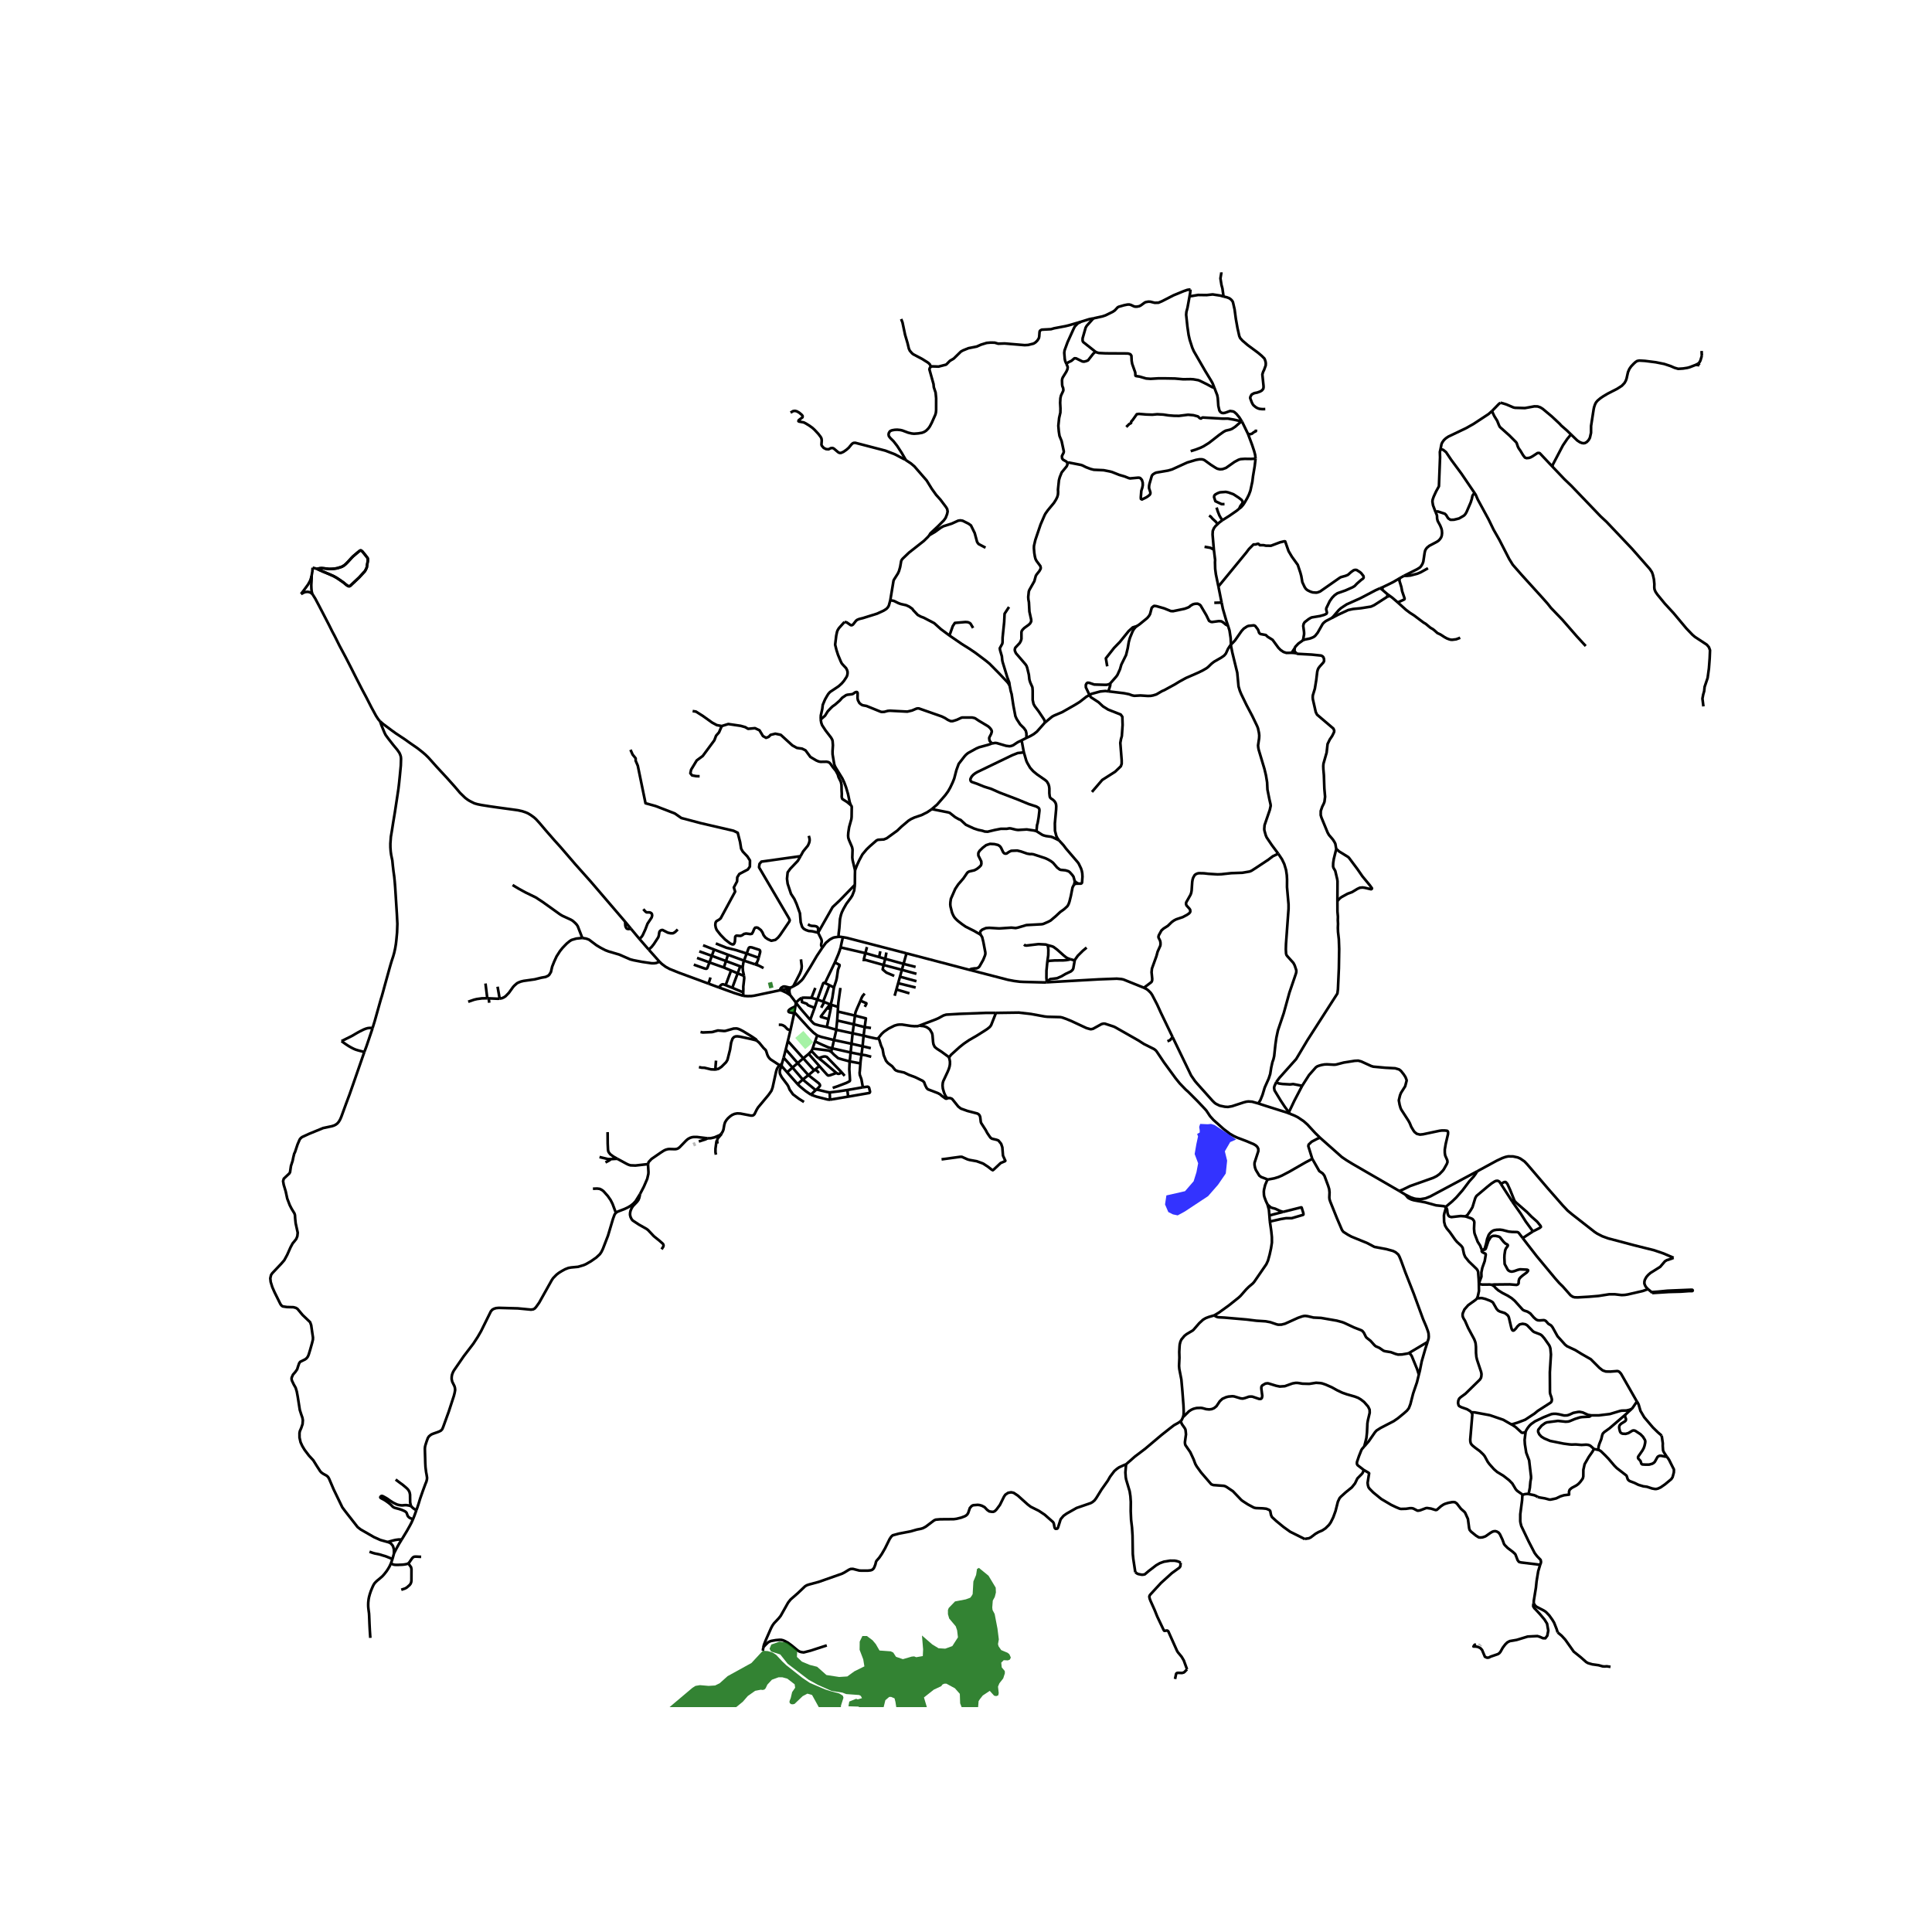 <svg xmlns="http://www.w3.org/2000/svg" width="960" height="960" viewBox="0 0 720 720"><defs><style>*{stroke-linejoin:round;stroke-linecap:butt}</style></defs><g id="figure_1"><path id="patch_1" d="M0 720h720V0H0z" style="fill:#fff"/><g id="axes_1"><path id="patch_2" d="M90 636.2h558V91H90z" style="fill:#fff"/><g id="LineCollection_1"><path d="m232.954 343.478 2.157 2.61M235.111 346.089l-.846.132-.54-.074-.244-.179-.248-.415-.185-.518-.051-.714-.043-.843M141.64 268.818l1.15 1.003 3.007 2.246 1.732 1.25 3.48 2.309 1.748 1.258 2.827 1.95 1.834 1.446 1.126.964.992.963 1.189 1.313 2.023 2.27 3.905 4.219 2.953 3.31 1.842 2.168 1.425 1.383.528.505.984.723.622.381.89.458.921.45 1.141.327 1.544.311 3.172.498 2.547.364 5.815.793 2 .28 1.598.357 1.314.443.788.342 1.04.622 1.188.855.81.722 1.347 1.477 2.22 2.626 3.26 3.738 2.307 2.556 5.542 6.442 5.733 6.434 12.77 14.904M361.21 361.414l-23.383-6.138M390.137 366.065l-.9.056-7.678-.195-1.463-.07-2.126-.271-2.33-.437-14.43-3.734M365.436 348.31l.587.925.44 1.791.73 3.851.025.602-.152.61-.661 1.647-1.37 2.417-.307.326-.402.265-.468.139-.689.008-1.181.179-.777.344M116.498 211.564l1.66.438M116.139 214.516l.268-1.547.09-1.405M116.47 221.448l-.158-.405-.087-.287-.118-.73-.063-.793-.039-1.259.086-1.476.04-.894.008-1.088" clip-path="url(#pbabef667c7)" style="fill:none;stroke:#000"/><path d="m112.17 221.362.432-.555.703-.921 1.495-2.052.772-1.399.346-1.01.221-.909M141.64 268.818l-.488-.536-.362-.505-.662-1.018-1.708-3.14-1.945-3.807-1.52-2.844-2.227-4.344-2.016-4.002-1.882-3.667-2.29-4.29-1.788-3.59-.921-1.725-1.197-2.41-2.401-4.638-1.52-2.914-1.236-2.324-1.007-1.616M112.17 221.362l.583-.264.512-.28.567-.186.724-.078.583.078.574.218.378.24.379.358M138.853 383.096l.795-2.57 1.992-7.102.37-1.29.213-.629.574-2.051.567-2.098 1.85-6.667.355-1.251.433-1.43.535-1.616.386-1.375.362-1.671.26-1.593.165-1.43.268-2.859.11-3.202-.186-3.583-.625-9.914-.173-2.215-.197-1.934-.275-1.966-.244-2.113-.182-1.866-.425-2.05-.18-1.306-.11-1.516-.008-1.422.188-2.564.394-2.339.448-2.875.63-3.792.678-4.452.653-4.337.252-2.12.291-2.845.355-3.738.079-2.51-.064-.776-.197-.669-.338-.785-.788-1.134-1.471-1.764-1.835-2.347-1.047-1.43-.465-.948-1.094-2.665-.512-1.469M306.405 353.25l1.348-1.862 1.515-1.268 1.1-.596.503-.172 1.616-.232M314.12 349.262l-.828-.128-.805-.014M318.583 329.747l-.26 2.169-.7 1.81-.56.885-1.66 2.246-1.032 1.81-.63 1.29-.339.987-.35 1.514-.264 3.49-.237 1.918-.064 1.254M337.827 355.276l-22.314-5.782-1.392-.232M313.282 353.072l.388-1.86.45-1.95M245.756 358.374l-4-4.491M264.04 366.566l-10.994-4.051-3.48-1.399-1.48-.807-1.425-1.065-.905-.87M217.01 349.546l1.473.249 1.016.38 2.826 2.122 1.535.917 1.7.886 1.198.458 4.015 1.181 4.094 1.787 1.26.327 3.157.606 3.55.52.945.008.725-.1.968-.35.284-.163M277.003 371.122l-.022-1.287M290.732 369.023l-9.633 2.032-1.126.155-1.473.023-1.497-.11M267.871 367.985l5.622 2.028 3.51 1.11M480.73 415.075l-.971-.405-8.131-2.565-1.63-.529-1.072-.36M436.992 386.491l6.918 14.335 1.408 2.032.779.92 5.796 6.483.817.793.513.344 1.33.651 1.915.4 1.153.078 1.537-.276 4.333-1.423 1.006-.262.76-.085 1.362.095 2.307.64" clip-path="url(#pbabef667c7)" style="fill:none;stroke:#000"/><path d="m476.362 318.14 1.394 2.08.86 1.798.66 2.22.275 1.88.094 1.625-.015 2.86.57 6.453v1.639l-.952 13.084-.06 2.002.09 1.627.17.526.292.396 2.283 2.548.46.885.58 1.727.039.427-.047.52-.197.67-2.33 6.82-2.123 7.685-2.153 6.373-.575 2.688-.362 2.518-.465 4.374-.29 1.243-.363 1.01-.448 2.02-.387 2.42-.55 1.69-1.496 3.358-.803 2.676-.788 1.963-.799 1.272M304.884 347.58l5.406-9.53 2.606-2.453 5.687-5.85M318.648 324.29l-.041 1.899-.024 3.558M313.282 353.072l9.224 2.141M311.137 358.658l1.288-3.038.475-1.312.382-1.236M307.455 366.363l.594-1.268 3.088-6.437" clip-path="url(#pbabef667c7)" style="fill:none;stroke:#000"/><path d="m310.782 368 .865-2.626.212-.965.435-3.017.573-1.463.01-.317-.046-.037-1.694-.917M303.84 368.17l-1.437 3.693M307.455 366.363l1.627.776M304.602 372.49l2.182-6.06.172-.14.21.006.29.067M309.082 367.139l1.7.861M306.762 373.281l1.551-4.047.769-2.095M306.405 353.25l-1.97 2.956-2.504 4.25-2.646 4.22-.55.652-1.441 1.313-1.685.964M294.405 368.103l.647-.234.557-.264" clip-path="url(#pbabef667c7)" style="fill:none;stroke:#000"/><path d="m298.49 357.519.292 2.548-.063.87-.22.825-.426 1.072-2 3.878-.464.893M309.594 374.398l.596-2.512.592-3.886M312.317 375.24l.109-1.582.777-5.495M294.466 370.84l-.93-1.483-.545-.798" clip-path="url(#pbabef667c7)" style="fill:none;stroke:#000"/><path d="m294.405 368.103-.752.264-.662.192M290.732 369.023l.845-.126 1.414-.338" clip-path="url(#pbabef667c7)" style="fill:none;stroke:#000"/><path d="m294.405 368.103-.509-.129-1.15-.276-.534-.07-.37.066-.682.393-.297.379-.13.557M294.466 370.84l-.196-.648-.126-1.01.261-1.079" clip-path="url(#pbabef667c7)" style="fill:none;stroke:#000"/><path d="m290.732 369.023.709.172 1.625.754 1.4.89M296.597 373.65l-.353-.492-.61-.827-1.168-1.492M303.567 375.606l-2.458-.997-.443-.542-1.806-.625-.094-1.591M302.403 371.863l-2.613-.066-1.024.054M296.597 373.65l1.315-1.208.854-.591M304.602 372.49l-1.364-.377-.835-.25M304.602 372.49l-1.035 3.116M304.602 372.49l2.16.791M318.627 378.483l.196-1.243.687-1.666 1.167-2.644M322.273 375.22l.593-1.104-.008-.241-2.18-.945M322.244 370.27l-.764.878-.378.707-.425 1.075M306.762 373.281l.435.135M307.197 373.416l2.16.904M307.197 373.416l-1.16 2.136M296.597 373.65l-.176 1.375M301.955 380.068l-3.378-3.9-1.212-1.523-.768-.995M309.83 374.472l2.487.768M309.83 374.472l-.236-.074M309.83 374.472l-.277 1.623M296.42 375.025l-.362 2.192M295.963 377.644l-1.772-.388-.251-.133-.095-.155-.016-.249.119-.217.354-.35.646-.412 1.473-.715M312.317 375.24l-.101 1.73M303.567 375.606l-1.612 4.462M308.275 375.663l1.082-1.343M308.275 375.663l1.278.432M308.768 379.79l-2.826-.83-.047-.076v-.063l2.38-3.158M308.768 379.79l.2-.962.585-2.733M312.216 376.97l6.411 1.513M311.992 380.308l.03-.518.194-2.82M296.058 377.217l-.095.427M304.553 385.895l-1.41-1.072-1.795-1.77-5.29-5.836M295.963 377.644l-1.391 6.319M318.627 378.483l-.435 3.257M322.245 382.773l.445-3.258-4.063-1.032M308.768 379.79l-.624 2.938M308.144 382.728l-2.725-.554-1.732-.49-.536-.341-1.196-1.275M311.992 380.308l-.356 3.452M311.992 380.308l6.2 1.432M318.192 381.74l-.45 3.335M318.192 381.74l4.053 1.033M322.245 382.773l-.41 3.192M322.245 382.773l2.346.328M308.144 382.728l3.492 1.032M311.636 383.76l6.106 1.315M310.806 387.594l.727-3.167.103-.667M317.742 385.075l4.093.89M317.742 385.075l-.408 3.907M304.553 385.895l-.798 2.217M310.806 387.594l-4.742-1.17-1.511-.529M321.835 385.965l-.377 3.946M327.338 386.858l-.358.184-.452.005-2.34-.498-2.353-.584M310.806 387.594l-.695 3.085M310.806 387.594l6.528 1.388M293.61 387.955l.962-3.992M293.61 387.955l-.772 3.139M293.61 387.955l5.755 6.452M302.847 390.768l.702-2.14.206-.516M310.111 390.68l-1.377-.34-2.363-1.01-2.616-1.218M317.334 388.982l4.124.929M317.334 388.982l-.33 3.247M321.458 389.911l3.077.717M321.458 389.911l-.412 3.12M310.111 390.68l-.386 1.246M310.111 390.68l6.893 1.55M302.847 390.768l-.429.912M309.725 391.926l-.881-.42-5.997-.738M292.838 391.094l-.792 3.064M292.838 391.094l4.426 5.097" clip-path="url(#pbabef667c7)" style="fill:none;stroke:#000"/><path d="m316.63 395.546-2.795-.745-1.48-.444-1.495-1.266-1.135-1.165M302.418 391.68l-1.05 1.077M305.135 394.386l-.645-.526-2.072-2.18M317.004 392.23l4.042.802M316.63 395.546l.131-.833.243-2.484M301.368 392.757l-2.003 1.65M301.368 392.757l3.972 4.518M324.68 393.826l-2.103-.561-1.53-.233M320.65 396.298l.075-.918.321-2.348M292.046 394.158l3.291 3.686M291.364 396.485l.151-.498.531-1.83M299.365 394.407l-2.1 1.784M299.365 394.407l4.055 4.475M316.63 395.546l4.02.752M310.324 405.43l1.724-.575 3.41-1.305 1.121-.579.17-.214.015-.194-.087-1.57-.07-1.01-.095-1.484.118-2.953M321.567 405.207l-.551-3.033-.59-1.592-.072-.8.078-.66.218-2.824M297.264 396.19l-1.927 1.654M297.264 396.19l3.995 4.478M291.286 397.28l.078-.795M291.286 397.28l2.064 2.332M299.617 410.675l-1.961-1.243-2.134-1.6-1.228-1.733-.512-1.26-.346-.59-2.118-2.82-.575-1.112-.141-.567-.008-.567.094-.575.598-1.329M305.34 397.275l-1.585 1.326M311.63 399.789l-.428.26-1.913.684-.646.082-.378-.253-.846-.944-2.079-2.343M295.337 397.844l-1.987 1.768M295.337 397.844l3.836 4.478M303.42 398.882l-2.16 1.786M303.42 398.882l.335-.28M297.225 404.011l-.713-.814-3.162-3.585M301.26 400.668l-2.087 1.654M304.317 406.01l.716-.673.518-.622.055-.177-.102-.403-.44-.508-3.805-2.959M299.173 402.322l4.829 3.945M299.173 402.322l-1.948 1.69M302.216 407.963l-1.993-1.36-1.948-1.593-1.05-.999M304.317 406.01l-.315.257" clip-path="url(#pbabef667c7)" style="fill:none;stroke:#000"/><path d="m309.207 407.115-.867-.133-4.023-.973M302.216 407.963l1.07-1.057.716-.639M315.786 406.213l5.78-1.006M315.786 406.213l.291 2.476M309.207 407.115l3.479-.426 3.1-.476M309.207 407.115l.114 2.702" clip-path="url(#pbabef667c7)" style="fill:none;stroke:#000"/><path d="m309.32 409.817-.39-.004-.606-.086-4.023-1.026-2.085-.738M316.077 408.689l-6.756 1.128M321.567 405.207l1.664-.222.39.072.26.311.343 1.391-.008.268-.15.229-.161.075-7.828 1.358M342.643 382.205l-.669.217-1.244.016-1.307-.108-3.251-.506h-.96l-.776.09-1.101.315-2.16 1.08-1.752 1.193-.85.792-1.235 1.564" clip-path="url(#pbabef667c7)" style="fill:none;stroke:#000"/><path d="m353.257 409.176-.402.246-.303.021-.248-.096-1.384-.995-.535-.5-.878-.485-3.69-1.408-.465-.447-.532-1.045-.445-1.197-.53-.478-2.76-1.348-2.506-.938-1.642-.809-2.202-.462-.785-.285-.394-.266-1.063-1.311-1.593-1.213-.716-.85-.87-2.11-.393-2.234-.583-1.31-.652-2.126-.348-.672M489.039 431.862l-1.467-4.724.11-.577 1.114-1.065 2.096-1.099 1.04-.413M521.456 443.826l-17.325-10.02-2.236-1.367-1.812-1.223-8.151-7.232M480.73 415.075l1.647.65 1.24.619 2.24 1.506 1.386 1.233 2.858 3.107 1.83 1.794M532.013 500.105l.39-1.345.048-.646-.07-1.15-.225-.858-.65-1.772-1.165-2.727-3.48-9.487-3.118-7.933-1.59-4.343-.618-1.515-.437-.797-.992-.85-.96-.482-2.512-.692-4.417-.823-2.638-1.4-5.897-2.408-1.377-.745-1.685-1.073-.496-.668-1.858-4.328-2.52-6.27-.275-.855-.071-.715.078-1.849-.125-1.196-.355-1.19-1.421-3.826-.642-.855-1.287-.89-2.228-3.908-.381-.647" clip-path="url(#pbabef667c7)" style="fill:none;stroke:#000"/><path d="m472.422 439.59 2.457-.455 1.538-.472 1.285-.547 2.801-1.465 5.953-3.42 2.583-1.37M371.16 377.48l8.523-.118 4.503.513 5.16.942 1.029.113 4.763.117.727.155 1.314.462 1.978.798 5.732 2.671 1.425.4h.398l.638-.14 3.157-1.744.708-.174.56.023 3.259 1.066.602.282 8.675 4.939 1.95 1.258 3.891 1.956.585.468.337.411 2.71 4.046 4.314 5.905 1.554 1.923 2.198 2.284.89.785 3.523 3.528 2.823 2.98.523.61 1.331 2.014 1.271 1.42 3.797 3.383 2.385 1.816 1.549.874 1.119.512 3.297 1.248 2.882 1.21.725.436.574.532.38.725.023.876-1.41 4.347-.01.79.19 1.025.317.882 1.263 2.082.732.54 1.709.634.689.304M472.372 448.91l-.627-1.346-.54-1.465-.157-.696-.063-1.254.077-.78.43-1.776.639-1.5.29-.504M465.096 161.712l-2.22-4.57M467.914 170.913l-.173-1.453-.339-1.29-.763-2.324-1.543-4.134" clip-path="url(#pbabef667c7)" style="fill:none;stroke:#000"/><path d="m468.056 160.08-.016.607-.803.404-.708.559-.646.17-.787-.108M514.348 219.203l-1.62.721-5.755 3.016-5.117 2.292-2.079 1.368-.819.723-2.338 2.72-.44.334M485.591 238.603l.739-.277 1.684-.334.67-.218.819-.357.606-.435.937-1.166 1.866-3.287.401-.45.772-.615 2.094-1.087" clip-path="url(#pbabef667c7)" style="fill:none;stroke:#000"/><path d="m516.997 222.387-4.906 3.148-1.197.537-3.708.59-2.953.295-1.794.388-3.788 1.757-1.4.738-1.072.537M485.591 238.603l-1.734 1.238-1.15 1.228-.203.474M483.096 243.449l-.553-.647-.126-.389.087-.87M481.334 243.276l.268-.388.902-1.345M400.52 328.372l-.457-1.64-.45-.653-.904-1.002-.48-.38-1.158-.35-1.771-.17-.418-.164-.929-.715-1.504-1.764-.819-.622-1.07-.622-1.055-.481-4.358-1.426-.614-.097-.76.008-.988-.171-2.29-.797-1.387-.341-2.255.089-.827.404-.878.602-.516.058-.397-.145-.183-.177-.23-.295-.796-1.664-.46-.56-.634-.399-1.33-.315-1.627-.097-1.46.474-1.248.944-1.177 1.142-.421.684-.08.381.029.754 1.074 2.156.044.897-.166.564-.582.63-.937.73-.922.49-1.912.442-.489.256-.307.304-1.378 2.012-1.929 2.238-1.118 1.679-1.622 3.706-.18 1.228-.048.839.08.785.574 2.284.48 1.096.437.711.563.641.646.606 1.558 1.22 1.402.972 3.196 1.608 1.339.785 1.015.567" clip-path="url(#pbabef667c7)" style="fill:none;stroke:#000"/><path d="m400.271 329.627-.57 1.1-.622 3.178-.536 2.152-.322.893-.284.53-.244.325-1.126 1.034-1.472 1.049-1.67 1.562-1.913 1.616-.881.466-1.858.8-.56.11-5.707.31-3.118.924-.882.183-1.59-.155-4.527.299-3.717-.226-1.26.094-1.354.575-.617.544-.201.544.196.777M262.016 352.282l4.105 1.59M266.12 353.873l-.844 2.339M266.12 353.873l5.177 1.937M260.6 354.54l4.676 1.672M271.297 355.81l-.742 2.343M271.297 355.81l5.987 2.192M265.276 356.212l-.872 2.457M265.276 356.212l5.28 1.941M259.762 356.981l4.642 1.688M277.284 358.002l4.063 1.363M276.775 360.455l.237-1.623.272-.83M278.272 355.358l-.462 1.186-.526 1.458M270.555 358.153l-.807 2.402M270.555 358.153l5.32 1.972M264.404 358.669l5.344 1.886M258.55 359.493l3.913 1.39.7.168.304-.125.15-.225.787-2.032M275.874 360.125l-.968 2.6M275.874 360.125l.9.33M277.272 363.696l-.417-1.958-.08-1.283M269.748 360.555l2.705 1.14M272.453 361.694l-2.023 5.445M272.453 361.694l2.453 1.031M274.906 362.725l-2.003 5.392M274.906 362.725l2.366.971" clip-path="url(#pbabef667c7)" style="fill:none;stroke:#000"/><path d="m276.98 369.835.04-1.22-.016-.933.347-3.115-.079-.871M270.43 367.139l2.473.978M267.871 367.985l.56-.613.275-.288.386-.217.394-.055.944.327M267.871 367.985l-3.83-1.419M272.903 368.117l4.078 1.718M480.73 415.075l-.468-.632M478.153 451.643l-1.114-.361-1.783-.824-1.236-.327-.5-.217-1.148-1.004M473.062 452.955l-.182-2.143-.508-1.902M473.246 455.238l-.184-2.283M478.153 451.643l6.783-1.702.154.09.638 2.101.023.482-.114.125-4.255 1.247-2.047-.008-2.032.336-4.057.924M452.51 490.203l1.643-.967 3.833-2.764 3.626-2.893.732-.681 2.026-2.322.993-.989 1.528-1.29.52-.592 4.51-6.556.615-1.335.622-2.247.52-2.37.325-2.133-.01-1.992-.24-2.345-.507-3.489M524.909 504.358l-2.41.411-1.492.043-.921-.241-1.767-.664-2.162-.346-.543-.175-1.55-1.064-1.375-.602-.484-.42-1.465-1.635-1.385-1.08-.299-.33-.795-1.601-.516-.618-.343-.245-2.806-1.09-3.599-1.687-.783-.292-2.02-.548-5.853-1.018-2.838-.14-2.232-.52-.85-.093-.469.031-.67.148-1.539.536-4.861 2.199-1.347.334-1.183.02-.594-.133-2.352-.8-1.732-.323-3.484-.225-3.59-.443-8.283-.714-2.031-.11-.52-.07-.7-.279-.556-.37M440.863 528.124l.22-.822.057-1.198-.095-2.316-.394-5.231-.397-4.463-.756-3.889-.1-1.178.136-3.007-.058-2.19.095-1.897.078-.893.26-1.05.374-.803 1.106-1.333.786-.633 2.293-1.366.303-.26 2.153-2.48 1.426-1.306.976-.575 1.133-.434 2.05-.597M508.416 539.054l.797-3.105.225-2.066.153-3.43.2-1.193.658-2.758-.04-1.177-.558-1.15-1.496-1.702-1.209-.936-.995-.595-1.268-.481-2.98-.855-1.618-.564-1.89-.885-2.047-1.142-2.31-1.014-1.288-.443-.693-.124-1.594-.11-2.54.397-2.542-.068-1.697-.274-.815-.02-1.173.2-2.878 1.032-1.861.125-1.341-.27-2.903-.884-.35-.05-.776.104-1.11.645-.229.256-.173.37-.012.617.351 2.692-.134.711-.122.206-.303.23-.646-.012-2.46-.836-.531-.038-.776.046-1.429.497-.862.21-.776-.07-2.456-.734-.658-.066-1.46.128-.874.218-1.374.61-.96.89-1.248 1.856-.85.7-.426.198-.539.202-.897.113-1.075-.098-1.492-.411-.59-.067-1.5.047-.634.144-.662.186-.755.35-.827.529-1.52 1.514-.715.675M439.978 529.639l.427-.496.458-1.019M284.492 613.839l.26-1.026.748-1.848 1.842-4.18.536-1.01.558-.793 1.85-1.982.654-.823 2.764-4.918.92-1.166 2.717-2.377 2.685-2.548.637-.381.74-.257 3.654-.986 8.652-3.038.945-.466 1.734-1.063.667-.281.812-.01 2.353.608.89.047 2.291-.008 1.075-.117.551-.198.46-.384.3-.478.433-1.1.25-1.027.189-.371 1.01-1.15.96-1.398 1.197-2.075 1.716-3.477.603-.905.54-.491 2.318-.627 4.35-.832 2.322-.668 1.504-.296.787-.24 1.055-.567 3.07-2.316.619-.28 1.673-.147 5.015-.039 1.079-.14 1.771-.442 1.276-.49.48-.264.504-.459.315-.544.622-1.833.7-.762.543-.264 1.654-.132.709.077.858.242 1.018.539.979 1.035.783.543 1.038.159.434-.015.298-.101.323-.18.607-.605 1.26-1.702 1.527-3.084.48-.692 1.031-.699 1.142-.202.952.21 1.557 1.04 3.632 3.264 1.134.87 3.058 1.527 2.167 1.445 3.105 2.736.267.461.327 1.667.323.38.531-.013.221-.107.194-.348.924-2.93.168-.307.958-1.126 1.173-.836 3.697-2.093 5.249-1.81.651-.363.764-.633.626-.816 2.009-3.25 2.334-3.3.85-1.487 1.574-2.09.961-.818.803-.558 1.566-.723 1.052-.427" clip-path="url(#pbabef667c7)" style="fill:none;stroke:#000"/><path d="m423.093 585.925-.741-4.92-.189-1.826-.102-6.884-.189-2.987-.347-2.957-.141-3.2.033-3.41-.151-2.176-.279-1.824-1.312-4.376-.15-.886-.126-1.749.257-3.03" clip-path="url(#pbabef667c7)" style="fill:none;stroke:#000"/><path d="m439.978 529.639-.83.59-1.656.926-1.55 1.19-3.126 2.47-6.013 5.075-3.852 2.92-3.295 2.89M238.512 445.003l1.433-2.758 1.252-2.906.417-1.803.047-.72-.173-2.986" clip-path="url(#pbabef667c7)" style="fill:none;stroke:#000"/><path d="m263.692 424.214-3.89-.485-1.27-.006-.636.084-.756.243-.819.456-.677.59-2.346 2.424-.535.42-.544.233-.63.094-2.204-.063-.646.086-.716.21-.693.341-1.204.778-3.338 2.3-1.055 1.134-.245.777M230.045 431.835l3.467 1.886.725.342.733.225 1.834.07 4.684-.528M246.55 465.57l.573-.872.16-.44-.047-.366-.166-.35-1.338-1.188-2.055-1.648-2.15-2.284-.606-.466-2.81-1.585-2.291-1.508-.418-.481-.409-.824-.197-.823.024-.738.165-.778.354-.862.528-.863 1.559-1.632.488-.675.3-.738.204-.863.094-.583M229.521 451.973l.662-.427 2.542-.98 1.205-.567 1.079-.637.976-.777.85-.886 1.677-2.696M155.19 562.747l.307-.84.543-1.647.528-1.748.945-2.703.598-1.632.457-1.228.323-.769.212-.846.047-.583-.04-.334-.133-.848-.19-1.01-.22-1.81-.086-1.608-.047-1.873-.048-1.53-.047-1.826.063-.754.15-.621.425-1.329.48-1.32.433-.63.78-.622.582-.272.859-.31.708-.241.725-.272.716-.35.402-.396.212-.295.33-.816 2.048-5.649 1.913-5.874.275-1.11.182-1.026-.071-.8-.19-.645-.81-1.632-.229-.98.016-.885.15-.839.346-.901.33-.598 3.662-5.315 3.582-4.685 1.662-2.557 1.22-2.113 3.645-7.374.536-.613.63-.35.755-.24 1.047-.094 7.11.194 4.858.466.842-.108.583-.327.527-.59 1.118-1.57 4.685-8.376.52-.776 1.235-1.26.867-.677 1.141-.705 1.237-.677 1.212-.473 1.039-.18 2.559-.24 2.086-.622.827-.357 1.89-1.088 1.968-1.375 1.362-1.266.567-.84.543-1.11 1.905-4.935 1.874-6.286.59-1.608.473-.645M220.967 443.006l1.555-.066.988.125.89.462.562.45 1.56 1.757 1.039 1.5.716 1.421 1.244 3.318M135.767 392.058l-3.93 11.329-1.55 4.42-1.339 3.583-1.755 4.81-.402.932-.504.878-.55.653-.615.466-.645.319-.796.256-3.26.692-5.298 2.175-2.551 1.181-.496.404-.401.513-.788 1.826-.952 2.875-.284.544-.37 1.515-.236 1.189-.614 1.888-.338 2.308-.245.466-2.086 1.974-.268.916.229 1.33.74 2.478.582 2.696.929 2.44.703 1.362 1.045 1.714.197.622.079 1.306.18 1.756.772 3.511-.142 1.298-.393 1.01-.811 1.042-.536.62-.795 1.477-1.244 2.805-1.086 1.997-1.18 1.368-3.331 3.52-.418.636-.283 1.228.15 1.368.598 1.919.842 1.919 2.165 4.359.355.512.52.397 1.597.233 2.418.062.921.264.575.365 1.275 1.531.662.785 2.763 2.634.401 1.142.441 3.092.22 1.453-.023.808-.315 1.282-.685 2.448-.575 1.88-.314.723-.441.59-.56.443-1.858.917-.362.505-.464 1.329-.284.94-.708 1.018-.858.979-.496 1.134-.032.505.126.583.693 1.453.693 1.212.433 1.43.378 2.066.748 4.787.55 1.717.418 1.18.166.956-.119 1.438-.488 1.422-.496 1.142-.15.73.009 1.702.401 1.763.63 1.376.882 1.468 1.598 2.105 1.637 1.78 1.23 1.989 1.306 2.02.417.474.685.497 1.315.723.512.45.393.653 1.717 4.025 3.227 6.674 1.174 1.577 4.543 5.804 1.173.901 4.92 2.82 2.355 1.057 2.779.777M146.845 578.869l-.044-.937-.004-.532-.315-1.134-.323-.513-.449-.505-.495-.342-.701-.233" clip-path="url(#pbabef667c7)" style="fill:none;stroke:#000"/><path d="m149.655 573.814-.417-.073-.662-.016-1.102.148-.937.21-1.063.287-.96.303M146.845 578.869l-.591 2.129M149.655 573.814l-.968 1.574-.977 1.764-.865 1.717M145.726 582.552l.528-1.554M137.963 609.714l-.157-2.362-.118-2.363-.055-1.452-.055-1.399-.056-.916-.118-.87-.133-1.08-.048-.661-.008-.66.024-.77.126-1.142.15-.808.299-1.119.378-1.126.385-.948.34-.785.314-.645.378-.59.448-.474.52-.497.7-.567.67-.568.551-.481.661-.73.914-1.166.614-.94.504-.878.535-1.165M152.182 582.691l-.85.233-.74.125-.795.077-.78.024-.81.039-.678-.008-.543-.039-.496-.117-.417-.225-.347-.248M138.01 610.39l-.047-.676M573.974 583.15l.252-.677.06-.449-.136-.702-1.275-1.319-.436-.536-.543-.746-2.228-4.32-2.732-5.718-.291-1.204-.09-.607.01-2.564.67-5.19.118-2.019M548.416 526.416l.28.73-.782 9.348.044.742.137.586.265.453.38.417 1.074.881 1.674 1.225 1.269 1.21.544.677 1.133 2.096.637.865 1.657 1.854 1.208 1.057 2.374 1.444 2.119 1.658 1.162 1.19 1.243 2.09.283.341.406.395 1.57 1.097.26.327M569.664 556.792l-.602-.059-.796.09-.913.276M580.497 608.354l-.374-1.212-.94-2.384-.658-1.105-1.19-1.67-1.206-1.246-.745-.51-2.728-1.417-.47-.376-.631-.895" clip-path="url(#pbabef667c7)" style="fill:none;stroke:#000"/><path d="m550.06 612.778-.57.231-.372.587.873.023.822.15.86.422.645.68 1.067 2.552.658.309.369.054.538-.106.524-.29 2.776-.954.53-.365.406-.502.85-1.515.926-1.227.767-.755.914-.482 2.602-.45 4.073-1.239 2.57-.135 1.065-.047.898.28 1.182.514.875.023.733-.98.354-1.89-.449-2.566-.969-1.563-1.797-2.123-1.647-1.773-.281-.256-.46-.72.016-.676.147-.45" clip-path="url(#pbabef667c7)" style="fill:none;stroke:#000"/><path d="m573.974 583.15-.724 2.386-.614 3.767-.244 2.385-.784 4.834-.027.605-.026.412M600.197 621.187l-1.406-.208-.753.066-.751-.043-1.535-.427-2.37-.325-1.575-.46-.708-.41-2.032-1.796-2.573-2.054-3.14-4.433-1.344-1.48-1.513-1.263M523.758 445.221l-2.302-1.395M550.48 436.526l-17.45 9.343-1.791.72-1.928.312-1.6-.11-.626-.12-1.346-.452-1.98-.998" clip-path="url(#pbabef667c7)" style="fill:none;stroke:#000"/><path d="m538.69 449.824-.17-.155-.46-.172-2.881-.3-3.956-1.101-4.284-.787-.911-.263-1.056-.504-.373-.301-.84-1.02M538.75 449.98l-.06-.156M551.123 478.333l-.059-1.6-.207-2.665-.03-.18-.196-.504-.303-.443-2.931-2.834-1.357-1.689-.445-1.048-.523-2.402-.478-.65-1.648-1.537-.704-.844-1.906-2.718-1.175-1.42-.62-1.051-.366-1.41-.062-2.372.172-.892.473-1.59-.007-.503" clip-path="url(#pbabef667c7)" style="fill:none;stroke:#000"/><path d="m546.06 453.306-1.693-.129-3.488.393-.653-.18-.272-.182-.303-.462-.224-.804-.119-1.095-.2-.58-.357-.286M284.492 613.839l.787-.84.945-.916.59-.342.59-.21 1.71-.303 1.393-.116.693.023.653.164.733.318 1.07.59 1.402 1.026 2.267 1.872.583.358.677.217.921.124 2.535-.644 6.079-1.966M284.492 613.839l-.213 1.344M268.972 270.58l-1.868-.362-1.684-.91-3.487-2.493-2.567-1.622-1.242-.198M317.067 300.04l-1.362-1.138-1.712-1.088-.17-.198-.153-.714.043-1.01-.07-1.209-.048-2.187-.228-1.116-.87-1.768-.275-.963-.748-1.407-.985-1.188-1.016-1.434-.429-.427-.318-.168-.677-.147-2.24.035-.713-.136-.913-.381-2.177-1.301-1.804-2.453-1.283-.633-1.924-.277-1.724-.95-4.29-3.917-2.044-.435-1.764.435-.682.713-1.002.395-1.163-.672-1.282-2.137-1.684-.792-2.566.238-1.082-.633-1.684-.475-4.61-.673-2.446.752" clip-path="url(#pbabef667c7)" style="fill:none;stroke:#000"/><path d="m260.73 289.289-1.283-.04-1.524-.276-.641-.792.28-1.345 2.085-3.442 2.245-1.662 4.33-5.856.641-1.702 1.083-1.226 1.026-2.367M298.34 319.07l-14.584 2.039-.712.84-.177 1.278 11.129 18.946.314.766-.178.512-3.407 5.012-.773.957-.988.844-1.53.329-1.296-.587-.904-.631-.667-.868-.403-.982-.587-.896-1.09-.837-.495-.147-.607.099-.364.554-.397.998-.418.698-.616.11-1.542-.209-.784.167-.563.414-.671.3-1.57-.087-.27.142-.202.29-.1 1.753-.198.643-.326.407-.455.03-.766-.347-1.915-1.467-1.693-1.741-1.429-1.814-.346-.849-.183-.971.069-.788.167-.441.322-.323.799-.45.645-.523 5.39-9.967-.481-1.543 1.202-2.255.08-1.543.762-1.226 3.167-1.662.762-1.069.04-2.295-.962-1.503-1.724-1.82-.601-1.069-.401-2.492-.882-3.442-1.564-.752-12.107-2.81-7.336-1.939-2.445-1.7-7.177-2.77-3.728-1.03-2.886-14.006-.79-1.843v-.895l-1.134-1.4-.793-1.79M298.34 319.07l.977-1.779 1.787-2.19.457-1.066.157-.745-.015-.684-.284-1.12" clip-path="url(#pbabef667c7)" style="fill:none;stroke:#000"/><path d="m304.884 347.58-2.21-.52-1.32-.118-1.065-.377-.761-.443-.602-.713-.529-1.689-.29-3.375-1.236-3.437-.853-1.904-1.242-1.9-1.243-3.759-.24-1.86.24-2.373.981-1.356 2.811-2.953 1.016-1.733M306.405 353.25l-.38-.953v-.365l.205-.956-.016-.481-.141-.49-1.189-2.424" clip-path="url(#pbabef667c7)" style="fill:none;stroke:#000"/><path d="m301.08 344.472.82.428.574.147 1.118.055.56.124.33.163.252.256.142.358.008 1.578M282.232 359.668l-.885-.303M282.232 359.668l-.205-.844M284.547 360.775l-1.661-.87-.654-.237M281.347 359.365l.68-.54M282.72 356.96l-4.448-1.602M278.272 355.358l.606-1.71.173-.395.22-.202.363-.054.63.1 2.74.887.197.217.094.272-.008.334-.566 2.152" clip-path="url(#pbabef667c7)" style="fill:none;stroke:#000"/><path d="m282.027 358.824.469-1.103.225-.762M266.761 351.598l3.968 1.6 3.646.902 3.897 1.258M313.634 399.594l-.68.483-.347.1-.433-.03-.543-.358M305.135 394.386l1.284.982 5.212 4.421M313.634 399.594l-5.5-5.703-.495-.155-.378-.023-.472.054-.977.319-.677.3M313.634 399.594l1.146 1.33M436.992 386.491l-.963 1.141-.947.433M443.318 110.407l.221-1.205.126-1.298M407.472 118.649l3.377-.743 1.157-.388 2.677-1.314.788-.536 1.07-1.15.402-.202 1.976-.567 1.212-.242.686-.03.614.147 1.157.536.465.125.669-.008.858-.17.536-.266 1.535-1.11.409-.156.918-.167.763.038 1.587.397 1.397-.035 1.28-.536 4.302-2.203 3.783-1.562 1.354-.47.646-.106.575-.027M452.519 144.405l-.611-1.538-.433-.792-2.33-3.831-4.252-7.368-.567-1.29-.96-2.984-.41-1.803-.44-3.046-.473-4.46.098-1.085.398-1.511.78-4.29" clip-path="url(#pbabef667c7)" style="fill:none;stroke:#000"/><path d="m455.994 110.5-1.252-.35-2.818-.427-2.268.248-3.157-.046-2.204.373-.977.109M462.875 157.142l-.207-.324M443.728 168.131l1.873-.583 1.827-.699 1.134-.552 2.015-1.259 3.756-2.934 1.673-1.184.748-.412 1.653-.397.76-.31 1.181-.785 1.858-1.62.67-.254M453.758 195.33l-.835.792-.543.754-.417 1.003-.07 1.36.48 5.633M454.065 218.568l-.063-.314-.874-4.212-.267-2.051-.071-2.472.055-.8-.472-3.847M448.893 203.769l2.204.388.914.498.362.217M455.567 193.862l-1.186.877-.623.59M450.577 192.159l.63.357.646.778 1.244 1.134.661.902M137.696 578.286l1.212.42.764.225.567.109.543.108.543.117.496.132.45.148.62.194.615.17.638.234.535.218.795.318.78.319M138.853 383.096l-.283.912-2.016 5.96-.787 2.09M127.271 387.988l.89.658.827.576.937.613.984.56.834.427.756.327.913.28 2.355.629M264.04 366.566l.745-2.287M291.364 396.485l-.794.545M268.895 422.416l.449-.754.267-.691.307-1.756.276-.933.512-.847.614-.715.819-.723.748-.512.881-.373.97-.179 1.172.055 3.921.753h.559l.386-.14.401-.373.803-1.64.528-.87 3.889-4.661 1.079-1.531.44-1.19 1.331-6.044.276-.863.338-.637.347-.388.362-.374" clip-path="url(#pbabef667c7)" style="fill:none;stroke:#000"/><path d="m282.06 387.839.85.722 1.66 2.02.764.73.197.39.457 1.429.33.684.378.512.48.475 3.394 2.23M127.271 387.988l3.795-1.875.772-.442.638-.381.693-.404.944-.513 1.48-.73.772-.296.67-.186.503-.062.354-.016.96.013M263.692 424.214l1.164-.027 1.417-.328 2.008-.86.614-.583M267.21 424.84l.363-.684 1.157-1.329.165-.411M153.906 566.181l.536-1.344.44-1.22.308-.87M153.198 561.294l.535.56.583.458.488.295.386.14M149.655 573.814l.307-.5.835-1.368.866-1.438 1.15-2.05.55-1.065.543-1.212" clip-path="url(#pbabef667c7)" style="fill:none;stroke:#000"/><path d="m153.198 561.294-.543-.171-.575-.116-.716-.094-.599.016-.638.07h-.543l-.449-.047-.621-.117-.599-.162-1.283-.614-.89-.56-.661-.435-.544-.404-.566-.365-.614-.342-.6-.326-.318-.117-.208-.02-.19.07-.16.14-.123.18-.04.08.005.129.067.082.145.112.63.35.421.206.678.42.55.38.701.52.52.428.402.38.33.35.331.303.402.226.653.21.693.17.559.156.764.248.637.265.551.248.363.225.26.234.204.31.205.614.134.365.26.365.456.39.67.294.597.241M217.01 349.546l-1.708-4.39-.401-.598-.623-.66-.897-.778-.67-.396-3.164-1.453-.859-.52-6.424-4.593-2.598-1.71-3.89-1.895-2.63-1.446-2.125-1.282M241.757 353.883l1.093-1 .804-1.025 1.673-2.572.204-.7.181-1.204.205-.392.205-.175.342-.19.437-.059 1.96 1 .973.228.807.016.287-.055.673-.423.973-.94M241.757 353.883l-3.416-3.926M181.597 372.034l-1.945.023-1.921.257-1.047.248-2.205.761M186.21 372.16l.882-.165.701-.319.614-.404 1.228-1.259 1.583-2.199.449-.49 1.015-.893.622-.318.803-.311.992-.24 4.18-.591 2.512-.622 1.544-.272.937-.443.417-.373.622-1.018.472-2.028.748-1.857.89-1.943 1.252-1.95.929-1.165.866-.91.795-.808 1.032-.84.676-.434 1.772-.52 2.268-.242M238.34 349.957l-3.229-3.868M239.74 338.82l.74.843.45.341 1.212.024.528.229.287.369.078.61-.196.71-1.536 2.305-.76 2.032-1.015 2.21-.334.525-.853.939M260.423 425.4l2.512-.8.757-.386M267.375 426.184l-.165-1.344M266.809 430.31l-.173-.9v-1.338l.346-2.556.228-.676M267.206 398.492l.59-.21 1.08-.72 1.716-1.709.515-.866.969-3.83.401-2.612.497-1.421.377-.474.41-.273.488-.147.59-.016.937.117 3.952.847 1.874.466.457.195" clip-path="url(#pbabef667c7)" style="fill:none;stroke:#000"/><path d="m261.061 384.598.866.171 3.433-.14 2.18-.598 2.284.194.52-.039 3.062-.87 1.071-.039.575.125.748.303 1.133.59 3.268 2.005 1.52 1.026.338.513M260.475 397.676l1.055.217 1.004.035 2.424.59 1.433.059.815-.085M266.84 395.26l-.213 2.606.182.415.397.21M290.232 381.894l.905.02.555.151.76.428 1.043 1.084 1.077.386M152.182 582.691l.362.451.654.924.142.739-.016 4.265-.102.621-.197.505-.386.513-1.063.925-.63.35-1.41.474M152.182 582.691l.489-.644.44-.646.512-.737.339-.32.354-.185.41-.063.622.016.763.038.842.04M147.443 551.388l1.527 1.15 1.024.738.952.784.583.505.394.389.338.435.315.583.118.42.118.606.008.512.008.7.016.893.007.769.166.824.18.598M230.045 431.835l-1.469-.826-1.126-.839-.543-.683-.213-.428-.11-.614-.11-2.26-.032-4.275M182.102 372.054l-.505-.02M182.102 372.054l.235 1.643M186.21 372.16l-.676.044-3.432-.15M186.21 372.16l-.78-4.447M180.927 366.524l.67 5.51M305.16 399.875l-.49-.645-.915-.629M227.69 431.973l-.688.513-1.366.714M230.045 431.835l-2.354.138M223.42 431.196l3.156.754 1.115.023M318.648 324.29l-.207-.83-.693-2.89-.118-.979.087-2.844-.07-.544-.15-.59-1.087-2.534-.276-.846-.07-.809.078-1.173.3-1.981.842-3.023.087-.824.05-3.64-.047-.327-.307-.415M305.847 268.068l.21 1.286.314.894 1.3 1.99 2.063 2.68.409.746.134.466.126 1.609-.142 2.2.016 1.173.598 3.613.228.683.339.66 2.48 4.042.685 1.46.693 1.858.732 2.494.638 3.054.397 1.065M461.833 189.548l.712-.544.74-.855.472-.707 1.032-1.795.66-1.337.544-1.46.725-3.404.236-1.927.63-3.777.33-2.83" clip-path="url(#pbabef667c7)" style="fill:none;stroke:#000"/><path d="m397.815 172.67.425-.259.182-.014 4.36.851.568.18 1.366.683 1.7.645 1.21.314 3.688.172 2.287.45.854.23 2.661 1.06 2.024.587 1.476.595.523.128 3.063-.28.445.042.299.125.602.668.3.987.031.995-.181.925-.362 1.142-.19 2.42.032.615.398.213 1.587-.777.621-.404.607-.49.236-.334.094-.342-.023-.341-.488-1.547.031-.917.142-.715.85-2.914.197-.326.33-.311.71-.436.511-.178 4.346-.742 1.48-.432 5.661-2.58 3.224-.96 1.31-.229 1.032.016.756.249 2.464 1.78 1.8 1.15.637.33.886.201 1.016-.058 1.303-.462 3.173-2.234 1.495-.793.757-.237 1.547-.108 2.338.03 1.26-.066.448-.054M516.997 222.387l.099-.918M516.997 222.387l.95-.315M517.096 221.469l.852.603M515.236 219.866l.35.319 1.51 1.284M520.92 224.52l-1.987-1.72-.985-.728M520.92 224.52l3.052 2.74 1.487 1.12 1.551.994 3.488 2.626.835.49 1.748 1.453.897.513.52.404 1.22 1.088 1.087.497 1.52.988.913.497.779.295.575.163.614.039 1.465-.187 1.511-.567M515.236 219.866l-.083-.967M515.236 219.866l-.888-.663M514.348 219.203l.805-.304M521.681 215.45l-2.37 1.405-1.855.928-2.303 1.116M331.784 223.71l-.54 1.988-.387.66-.527.56-1.024.653-2.432 1.119-5.292 1.655-1.385.342-.748.311-.402.303-1.153 1.446-.384.243-.342.017-.23-.097-1.394-.964-.803-.16M305.847 268.068l.052-1.456.536-2.401.188-1.532.843-2.004.756-1.329.472-.762.622-.692 3.236-2.16 1.142-1.033.81-.94 1-1.516.221-.536.126-.606.016-.715-.19-.668-.353-.707-1.355-1.446-.362-.482-.33-.706-.97-2.332-.582-1.803-.488-1.997.402-3.333.322-1.524.268-.629.41-.653 1.81-2.024.292-.295M331.784 223.71l1.207-7.298.165-.38 1.488-2.355.386-.855.433-1.531.386-2.215.205-.443.362-.45 2.362-2.254 5.511-4.336 1.559-1.531.449-.552M337.503 171.317l.206.233 1.777 1.166 1.292 1.103 4.566 5.253 1.905 3.094 1.638 2.284 1.606 1.788 2.047 2.72.425.699.19.963-.205.98-.536 1.383-.66.932-2.127 2.145-2.905 2.727-.425.723M367.271 204.103l-2.52-1.329-.33-.357-.307-.529-.874-3.24-1.402-2.852-.937-.66-2.157-1.073-.842-.132-.811.109-2.417 1.103-3.118.983-.933.525-2.165 1.565-1.771 1.034-.39.26" clip-path="url(#pbabef667c7)" style="fill:none;stroke:#000"/><path d="m346.942 136.638-.397.408-.19.591 1.54 5.502.11 1.174.661 1.99.205 2.129-.007 4.413-.08.886-.188.762-1.339 3.015-.763 1.446-.552.753-.795.785-.645.435-.85.342-1.402.241-1.614.124-.898-.093-1.29-.303-2.103-.793-.764-.186-1.212-.124-.93.046-.96.163-.535.195-.363.264-.346.598-.095.544.127.622.52.668 1.18 1.166 1.37 1.756 1.732 2.673 1.434 2.487" clip-path="url(#pbabef667c7)" style="fill:none;stroke:#000"/><path d="m294.609 153.77.953-.56.708-.092.661.163.914.505 1.031.893.248.389-.061.462-1.403 1.057-.115.358.162.143 1.839.339.747.377 1.37.846 1.118.808.788.723 1.41 1.515.857 1.128.292.559.11.761-.114 1.574.145.404.701.805.885.439.93.074.815-.417.582-.07.346.094.312.198 1.468 1.244.358.217.244.078.516-.004.913-.396 1.158-.812.803-.712 1.082-1.305.394-.338.346-.16.603-.038 11.254 2.933 3.492 1.345 3.208 1.694.824.326M402.716 119.95l-4.299 1.267-1.346.326-4.26.808-1.133.326-3.417.18-.44.209-.316.288-.094.341-.126 1.71-.103.536-.244.459-.433.614-.63.598-.692.435-2.04.506-1.307.07-7.416-.622-2.41.082-1.342-.39-1.696-.01-1.28.116-2.062.63-1.654.73-3.079.606-2.007.816-.78.435-2.668 2.607-1.461.867-1.26 1.29-.236.136-2.697.695-2.373-.073-.473.1M335.833 118.9l.496 1.26.976 4.631.914 3.101.488 2.044.362.777.842.964.485.38 3.228 1.695 2.275 1.43.575.551.31.576.158.33M407.472 118.649l-1.56.298-3.196 1.003" clip-path="url(#pbabef667c7)" style="fill:none;stroke:#000"/><path d="m397.418 135.629-.45-1.077-.164-.761-.19-2.309.126-.924 1.11-3.047 2.315-5.098.386-.738 1.102-1.15 1.063-.575M376.283 255.541l-.162-1.153-.74-2.005-1.717-5.626-.15-.676-.15-1.5-.637-2.183-.142-.8.93-1.695.102-.575.023-1.748.59-5.79.15-3.069 1.646-2.517M382.42 275.049l-1.822.922M376.283 255.541l.404 2.049.315 1.056.646 4.251.763 4.01.48 1.057 1.296 2.005 1.41 1.394.692.979.232.98.005 1.34-.106.387M389.371 269.331l-2.96 3.342-1.205.932-1.205.7-1.581.744M380.598 275.97l-1.368.658-1.676 1.119-.717.256-.638.101-1.267-.163-3.441-1.01-.607-.07-1.228.202" clip-path="url(#pbabef667c7)" style="fill:none;stroke:#000"/><path d="m347.221 301.571 2.012-1.732 3.024-3.466 1.047-1.43.81-1.414.938-1.982.559-1.414.819-3.147.85-2.323 2.204-2.844.536-.575.716-.59 3.102-1.719 1.095-.466 3.345-.908 1.378-.498" clip-path="url(#pbabef667c7)" style="fill:none;stroke:#000"/><path d="m305.847 268.068.418-.299 1.2-1.053 1.013-1.628 1.169-1.227.606-.591.992-.703 1.74-1.523.85-.987 1.441-.98.508-.162 1.693-.199.386-.128.866-.59.468-.125.228.07.193.292-.04 1.927.143.789.539 1.021.366.33.512.37.453.175 1.314.24 5.346 2.169.406.065.917-.046 1.252-.342.842-.07 6.44.334 1.772-.412 1.67-.707.511-.085.41.03 8.494 2.977 1.237.606 1.023.668 1.079.475.693-.009.559-.155 1.063-.342 1.558-.73.441-.125h3.622l.882.195.307.116 1.299.87 3.504 2.099.63.56.51.644.198.45.047.358-.252.847-.685 1.314-.031.365.137.855.87 1.002M347.221 301.571l-1.68 1.135-2.11 1.057-2.59.87-1.323.614-.937.583-2.63 2.222-1.566 1.5-3.937 2.852-1.055.427-2.157.132-.59.248-2.512 2.192-1.213 1.174-1.52 1.825-1.196 2.223-.866 1.903-.69 1.762M397.815 172.67l-.043.504-.236.583-1.874 2.293-.716 1.787-.307 1.142-.363 3.49.047.886-.063.979-.244.878-.457.94-.78 1.251-2.25 2.712-.914 1.282-.346.653-1.48 3.435-1.945 5.727-.504 2.207-.032.855.134 1.749.228 1.383.229.9.386.74 1.41 1.884.145.571-.02.447-.496.897-1.04 1.29-.275.482-.551 1.997-1.842 3.248-.213.575-.212 2.029.062.94.197 1.072.182 3.45.653 2.985.008.683-.41.747-.527.504-1.645 1.19-.63.652-.331.49-.095.505.008 2.4-.212.732-.425.8-1.575 1.678-.181.319-.095.552.063.443.362.823 3.583 4.165.374.575.236.669.63 2.607.185 1.698.134.548.236.715.728 1.623.063.327.075 1.068v3.412l.323 1.5.472.862 1.425 1.888 1.945 2.914.338.684.024.645" clip-path="url(#pbabef667c7)" style="fill:none;stroke:#000"/><path d="m406.015 259.002-1.17.659-2.51 1.954-1.694 1.045-4.841 2.755-2.894 1.22-.827.443-2.708 2.253M353.827 236.834l-3.169-2.354-2.503-2.247-3.921-2.043-1.04-.381-1.18-.637-1.654-1.748-.37-.533-1.122-.8-1.145-.54-1.985-.447-.9-.323-1.584-.788-.538-.148-.932-.136M353.827 236.834l1.24-3.49.784-1.2 3.924-.334.934.066.688.3.312.268.94 1.589M376.283 255.541l-.312-.578-.531-.73-3.008-3.182-3.657-3.7-1.209-1.006-4.05-3.054-2.331-1.577-2.708-1.686-4.65-3.194M400.52 328.372l.385.365.937.563M400.271 329.627l.65-.3.92-.027M394.644 313.159l1.687 1.832.929 1.236 4.362 5.09.346.473.89 1.834.283.878.19.98.07 1.25-.157 2.145-.095.239-.276.177-1.031.007M400.52 328.372l-.091.785-.158.47M381.538 280.29l-.67-3.624-.27-.695M397.418 135.629l.432.959.056.342-.126.73-.402.879-1.315 2.13-.196.504-.095.56.055 1.663.107.586.247.568.11.788-.078.358-.795 1.686-.236.995-.095 1.74.11 2.106-.031 1.547-.457 1.997-.299 2.899.173 2.09.26 1.687.787 1.927.819 3.854-.071.467-.638 1.266.071.863.354.497 1.229.692.267.303.154.357" clip-path="url(#pbabef667c7)" style="fill:none;stroke:#000"/><path d="m394.644 313.159-.588-.818-.394-.8-.504-1.95-.04-2.736.465-5.182.04-1.213-.071-.699-.213-.622-.449-.645-.614-.543-.59-.374-.323-.334-.158-.404-.141-1.204v-1.795l-.102-.8-.245-.809-.582-.994-.583-.506-3.134-2.183-1.393-1.158-1.15-1.29-1.047-1.802-.354-.793-.936-3.215" clip-path="url(#pbabef667c7)" style="fill:none;stroke:#000"/><path d="m386.273 309.754.047-.637.162-1.683.196-.579.394-2.253.3-2.533-.056-.544-.126-.287-.209-.218-.795-.474-2.748-.878-4.208-1.733-6.708-2.557-3.07-1.367-2.74-.87-2.638-1.073-1.89-.645-.33-.225-.165-.334-.063-.397.11-.38.418-.746.55-.59.733-.576.81-.474 12.952-6.24 2.086-.824 1.598-.17.655-.177M386.273 309.754l2.09 1.332.492.218.977.268 1.865.253.634.221 2.313 1.113M347.221 301.571l.304.016 5.873 1.166.54.174 2.035 1.609 1.362.773.657.252 1.965 1.81 2.972 1.369 1.57.52 1.658.35.819.272 1.082.074 2.665-.64 2.303-.452 2.153.008.977-.171.512.035 1.983.478.757.093 3.243-.198 2.756.412.866.233M413.067 257.642l-1.147-.13-1.89.186-3.251.886-.764.418M406.928 295.137l3.843-4.475 4.787-3.047 2.14-2.051.316-.932v-1.306l-.504-6.465.252-1.43.315-1.119.283-4.134-.094-3.046-.598-.84-4.662-1.833-1.952-1.212-1.67-1.554-2.865-1.866-.504-.825M413.818 254.621l-.355.288-.496.178-.598.117h-.937l-3.645-.101-1.874-.63-.552-.054-.236.109-.244.257-.228.466.016.893 1.346 2.858M423.738 233.314l-.551.396-.646.8-.425.723-1.032 2.502-.425 1.516-.394 2.354-.606 2.487-1.779 3.605-.488 1.702-.96 2.13-.434.606-2.18 2.486M413.067 257.642l.664-2.135.087-.886M457.634 233.153l-.813-.383-.93-.785-.723-.436-.914-.085-2.535.342-.433-.054-.7-.366-1.024-2.113-2.134-3.621-.33-.311-.787-.366-.961.04-.756.186-1 .59-.307.327-.638.326-1.181.428-4.275.893-.858-.039-2.457-1.002-2.89-.824-.794-.108-.26.085-.709.598-.63 2.363-.385.676-.67.816-2.81 2.292-.992.692" clip-path="url(#pbabef667c7)" style="fill:none;stroke:#000"/><path d="m412.629 248.327-.505-2.984 3.056-3.886 2.172-2.237 3.244-4.01 1.543-1.4 1.599-.496M455.263 224.568l.455 2.28 1.304 4.515.612 1.79M458.743 240.137l-.12-2.394-.424-2.79-.565-1.8M397.418 135.629l.346-.33.378-.273 1.18-.575 1.048-.902.165-.03.52.046 2.307 1.134.59.078.78-.179.748-.303 1.952-2.494.82-.71M452.519 144.405l-.548-.038-.417-.194-1.74-.956-2.795-1.376-.567-.186-1.709-.295-1.039-.063-2.78.04-3.038-.265-3.657-.066-2.394-.011-3.062.182-1.646-.124-2.425-.708-1.322-.205-.229-.14-.082-1.197-1.126-3.17-.205-1.143-.095-1.928-.393-.551-.748-.249-.504-.038-7.96-.047-2.456-.117-.694-.171-.636-.298M407.472 118.649l-.867.967-1.598 1.772-.41.699-1.14 3.987-.009.823.095.365.236.296 4.473 3.533M462.668 156.818l-.792-1.245-1.064-1.305-.771-.684-.473-.25-1.157-.17-1.756.637-.63.132-.566-.023-.44-.21-.324-.303-.275-.45-.386-1.68-.205-2.914-.197-1.056-1.113-2.892M549.57 183.788l.399.62.752 1.744 4.05 7.445 1.843 3.807 2.15 3.762 3.676 7.164 1.339 2.16 3.283 3.739 8.03 8.858 1.74 1.974 1.119 1.43 4.346 4.53 5.353 6.147 3.307 3.59M556.04 153.166l-1.292 1.14-5.535 3.637-2.803 1.593-6.66 3.178-.906.614-.716.653-.622.863-.292.621-.379 1.946M535.002 190.86l-.96-2.563-.22-1.375.078-.684.394-1.15.897-1.951 1.055-1.912.417-10.825-.063-1.966.235-1.023M549.57 183.788l-4.935-7.268-3.838-5.191-1.894-2.825-1.063-.862-.693-.226-.312-.005M634.22 132.594l-.082-1.803M632.937 135.469l.37-.404.393-.7.52-1.771M521.681 215.45l1.538-.856M520.92 224.52l.599-.287 1.657-.757.233-.163.047-.273-.921-2.72-.287-1.546-.733-2.385.166-.94M578.511 173.862l.21-.765 3.733-7.119 1.614-2.385 1.391-1.693" clip-path="url(#pbabef667c7)" style="fill:none;stroke:#000"/><path d="m632.021 135.946-2.25.875-.905.257-1.637.256-1.827.116-1.354-.388-1.44-.63-2.374-.788-3.138-.633-4.047-.514-2.126-.124-.803.156-.582.373-.693.622-.96 1.01-.678.979-.504 1.18-.535 2.41-.3.809-.456.807-1.008 1.058-1.716 1.11-3.598 1.843-1.685 1.01-1.008.692-1.039.87-.59.707-.363.746-.346 1.033-.165.816-.945 6.117-.024 2.587-.417 1.842-.464.839-.646.7-.677.396-.512.1-.646-.085-.787-.303-.992-.653-2.325-2.244M559.16 150.088l.902.216 1.323.416 2.673 1.138.614.117 3.602.101 3.543-.641 1.217.035 1.004.342.905.563 3.362 2.805 2.905 2.72.63.696 2.098 1.83 1.521 1.474M634.814 263.25l-.363-2.9.282-1.51.362-1.272.161-1.589 1.127-3.337.484-3.576.281-3.734.121-3.02-.402-1.112-.765-.924-4.44-2.922-.93-.784-2.283-2.386-4.755-5.688-3.291-3.575-2.764-3.38-.685-1.01-.37-.917-.078-.7.023-1.251-.157-1.74-.394-1.726-.346-.963-.788-1.181-6.613-7.523-9.495-10.024-2.252-2.098-10.881-11.346-2.598-2.487-4.494-4.713M556.04 153.166l.385.946.48.995 1.063 1.717.7 1.749.308.56 3.512 3.139 2.503 2.51.228.342.441 1.32.315.63.654.925.984 1.647.685.886.598.202.93-.093.621-.217.709-.389 1.842-1.212.614-.024.26.14 4.64 4.923M523.219 214.594l1.115.007 1.267-.124 2.59-.676 1.26-.52 2.717-1.516M535.002 190.86l.433 1.004.094.42.04.994.228.894.93 1.71.448 1.11.166.692.07.987-.102.91-.244.706-.465.677-.551.574-.732.467-2.669 1.406-.898.746-.393.552-.244.459-.19.8-.503 3.35-.315.839-.52.847-.417.466-1.032.653-4.917 2.471M559.16 150.088l-.61.496-2.51 2.582M632.937 135.469l-.916.477M632.937 135.469l.376.653M454.065 218.568l1.198 6M485.591 238.603l.117-.596.295-1.698-.023-.77-.304-2.295.166-.77.358-.598 1.464-1.138.866-.521.425-.152 2.941-.478 1.551-.435.838-.392.123-.124.11-.338-.28-1.166.044-.47 1.267-2.635.921-1.29.89-.909 1.035-.734 2.976-1.038 2.654-1.173.791-.466.906-.94 1.59-1.395.57-.385.257-.31.059-.25-.103-.505-.85-1.072-.476-.392-1.201-.758-.575-.039-.52.144-.932.649-1.182 1.057-.92.38-1.682.463-.464.248-7.342 5.125-.933.342-.52.078-1.275-.09-.905-.287-1.032-.513-.606-.481-.48-.708-.85-1.807-.394-2.26-.35-1.303-.973-2.91-2.204-3.054-1.209-2.05-1.268-3.627-.32-.044-1.6.383-3.386 1.278-1.874-.023-.878-.19-1.37.011-.535-.49-.177-.057-.92.265-.747-.001-1.71 1.717-.97 1.29-10.4 12.662M476.362 318.14l-2.377-3.18-1.937-2.875-.339-.793-.48-1.724-.079-.583.118-1.477 1.953-5.696.323-1.484-.047-.567-.434-1.911-.72-3.599-.13-2.711-.417-2.557-.559-2.362-2.165-7.227-.15-.793-.078-.792.393-2.704.047-1.003-.102-.97-.37-1.742-.315-.808-1.827-3.792-2.126-4.04-2-4.119-.503-1.243-.472-1.57-.48-5.113-1.835-7.507-.473-2.362-.038-.7M413.067 257.642l5.876.709 1.827.365 1.15.428.81.163 2.291-.124 2.614.17 1.118-.015.96-.171 1.22-.373 2.135-1.243.826-.35 3.921-2.137 1.67-1.026 2.456-1.352 4.48-1.958 1.637-.785 1.472-.839.662-.49 1.338-1.29.921-.714 2.67-1.531 1.062-.73.654-.762.819-1.788 1.087-1.662" clip-path="url(#pbabef667c7)" style="fill:none;stroke:#000"/><path d="m481.334 243.276-1.925.039-1.09-.35-1.075-.73-.81-.816-2.182-2.977-1.842-1.142-.665-.645-1.969-.369-.256-.152-.29-.318-.34-1.026-.204-.342-.894-1.169-.496-.234-2.035.206-.516.21-1.216.793-.82.89-2.451 3.516-.933.999-.582.478M535.002 190.86l.31-.181.344-.082.303.047 2.468.808.476.443.788 1.267.854.555 1.283-.027 1.91-.47 1.708-.987.315-.253.429-.528.382-.696 1.507-3.497.41-1.301.26-1.197.334-.544.487-.43M483.096 243.449l-.774-.111-.988-.062" clip-path="url(#pbabef667c7)" style="fill:none;stroke:#000"/><path d="m497.982 316.421-.33-1.92-.307-.652-.607-.963-1.468-1.714-.504-.89-2.295-5.579-.276-.932.016-1.547.56-1.624.495-.971.323-.824.228-1.872-.268-3.062-.18-5.02-.19-2.183-.039-1.159.079-.924 1.173-4.103.362-3.217.811-1.67.882-1.306.393-.778.323-.683.063-.528-.291-.77-6.11-5.198-.48-.964-1.07-4.732-.064-.746.047-.762.748-2.47.52-3.203.37-3.1.173-.691.268-.622.488-.653 1.397-1.562.225-.497-.04-.816-.228-.606-.314-.334-.505-.265-3.472-.357-5.274-.288-.518-.215M455.994 110.5l-.11-.684-.33-2.354-.347-1.275-.386-2.44.315-1.904-.023-.358M455.994 110.5l1.252.303.858.327.614.442.496.537.268.512.614 2.697.465 3.49.622 3.497.67 2.968.33.723.866.963 1.881 1.617 3.929 2.906 1.323 1.112 1.023 1.018.205.466.244.785.07.575-.038.761-.622 1.71-.308.599-.314 1.04.429 4.201.02.528-.099.603-.524.645-.63.377-1.101.4-1.115.217-.842.44-.177.148-.418.788-.074.466.578 1.57.378.754.3.388.842.692.653.365.685.234 1.048.116 1.133-.024M426.28 368.094l.82-.59 1.944-1.47.19-.263.125-.38.04-.591-.244-2.471.134-1.36 1.684-4.655.44-1.647.993-2.215.079-.528-.024-.785-.165-.644-.535-1.057-.04-.405.158-.528.96-1.748.795-.715 1.575-.995 1.512-1.453.826-.582.795-.412 2.426-.816 1.558-.824.812-.56.346-.411.11-.303-.063-.653-.244-.373-1.102-1.212-.158-.427-.024-.405.071-.35 1.622-2.859.252-.754.142-.83.212-3.156.142-.87.229-.722.55-.964.387-.303.582-.272.567-.125 1.921.04 1.661.186 3.44.217 1.418-.062 3.622-.396 4.188-.148 2.677-.458.677-.272 1.465-.932 4.802-3.179 1.7-1.297 2.032-.97M436.992 386.491l-4.365-9.065-1.4-3.085-1.851-3.561-.505-.751-.803-.816-.685-.556-1.103-.563M390.137 366.065l19.435-1.097 6.616-.246 1.708.148.744.148 7.64 3.076M475.614 403.278l1.18-1.593 6.26-7.016 4.147-6.956 11.206-17.459.205-1.6.348-7.842.116-7.178-.133-3.653-.3-2.684-.062-1.507.062-1.512-.078-1.414.039-1.212-.173-1.982-.014-3.927M497.982 316.421l-.913 3.667-.229 1.54-.031 1.265.134.506.673 1.165.744 3.148.095.737-.038 7.294" clip-path="url(#pbabef667c7)" style="fill:none;stroke:#000"/><path d="m497.982 316.421.514.353.46.469 3.443 2.127.33.31 3.15 4.216 1.878 2.712 2.775 3.353.76 1.069-.059.221-.275.144-2.402-.556-.787-.101-1.008.1-.953.444-1.929 1.173-1.645.602-2.276 1.248-.551.404-.99 1.034M118.159 212.002l.92-.202.402-.042.382-.02.531.039 1.016.109 1.185.143 1.023-.015.945-.078 1.047-.163 1.197-.358.7-.248.82-.505.614-.536.74-.754 1.283-1.407.614-.63 1.362-1.157 1.051-.87.178-.097.145-.063.126-.015.15.042.255.168.24.225.619.746.626.785.507.66.166.237.059.21.031.334-.011.431-.06.393-.173.948-.161 1.134-.236.56-.441.84-.788.854-1.4 1.523-2.745 2.576-.452.443-.217.148-.173.062-.233.02-.358-.11-.7-.489-.859-.734-1.464-1.026-1.15-.77-1.13-.629-1.062-.478-1.33-.575-1.296-.532-1.413-.614-1.082-.513" clip-path="url(#pbabef667c7)" style="fill:none;stroke:#000"/><path d="m118.159 212.002 1.082.513 1.413.614 1.295.532 1.33.575 1.064.478 1.13.63 1.149.77 1.464 1.025.859.734.7.49.358.108.233-.019.173-.062.217-.148.452-.443 2.744-2.576 1.401-1.523.788-.855.44-.84.237-.559.161-1.134.173-.948.06-.393.011-.43-.031-.335-.06-.21-.165-.237-.507-.66-.626-.785-.618-.746-.24-.225-.257-.168-.149-.042-.126.015-.145.063-.178.096-1.05.871-1.363 1.158-.614.63-1.283 1.406-.74.754-.614.536-.82.505-.7.248-1.197.358-1.047.163-.945.078-1.023.015-1.185-.143-1.016-.109-.531-.04-.382.02-.401.043-.921.202M615.498 481.53l.224.348M615.722 481.878l6.2-.395 4.465-.116 2.952-.21 1.319-.008.148-.095.02-.053-.007-.178-.158-.156-.535-.015-8.77.365-3.457.342-2.401.17M615.498 481.53l-1.346-1.107M550.48 436.526l7.288-3.958 2.12-.995 1.158-.408 1.025-.218 1.808.02 1.726.369.986.432 1.547 1.07 1.018 1.07 7.858 9.184 5.274 6.02 1.89 2.012 1.59 1.339 8.474 6.626.982.646 1.89.971 2.189.8 9.928 2.627 7.225 1.805 3.475 1.186 3.77 1.616M614.152 480.423l-.634-.657-.38-.571-.325-.835.012-.734.164-.679.561-1.031.684-.796.839-.732 3.641-2.281 1.744-2.047.687-.415 1.817-.593.74-.312M551.123 478.333l.044 2.765-.39 1.846-.3.882M548.416 526.416l-.471-.502-1.204-.733-2.189-.77-.81-.446-.221-.408-.15-.754.11-.878.318-.703.485-.47 1.858-1.367 5.378-5.26.402-.653.126-.559.063-.837-.14-.782-1.506-4.504-.26-1.096-.141-1.454-.022-2.319-.128-1.27-.168-.645-.352-.912-2.244-4.184-1.199-2.734-.501-.778-.308-.702-.086-.681.083-.607.614-1.42 1.382-1.576 2.81-2.02.532-.566" clip-path="url(#pbabef667c7)" style="fill:none;stroke:#000"/><path d="m563.287 530.864 2.299-.703 2.795-1.069 3.511-2.31 1.244-1.027 4.63-2.971.267-.218.213-.338.102-.668-.185-.832-.44-1.223-.1-.653-.039-7.432.406-6.627-.205-2.226-.22-.754-.28-.555-1.756-2.495-.874-1.01-.476-.369-.378-.175-2.106-.804-.449-.318-2.098-2.176-.681-.389-1.04-.182-1.09.225-.802.719-.619.828-.653.64-.24.125-.295-.043-.3-.392-.212-.614-.894-3.804-.157-.407-.362-.509-.96-.736-1.889-.608-.67-.36-.552-.62-1.362-2.393-.402-.295-.653-.35-1.748-.668-1.158-.287-.495-.047-.646.07-.791.012M550.48 436.526l-.488.847-.826 1.127-1.583 1.732-2.527 3.35-2.393 2.73-1.56 1.492-2.412 2.02M573.045 557.885l-.413-.286-.807-.36-2.161-.447" clip-path="url(#pbabef667c7)" style="fill:none;stroke:#000"/><path d="m568.546 533.652-.363 2.95.091 1.554.504 3.21 1.087 2.866.7 5.963.008.711-.236 1.282-.201 2.25-.472 2.354M480.262 414.443l-1.396-1.888-1.535-2.315-2.354-3.878-.166-.955.11-.575.693-1.554M485.28 404.647l-3.375-.646-1.118.132-2.842-.163-1.307-.187-.67-.24-.354-.265M485.28 404.647l2.561-4.003 2.543-2.875.536-.373.685-.249.85-.249 1.118-.202.96-.046 2.685.147.701-.07 2.874-.745 4.047-.638 1.315-.07 1.157.312 3.708 1.693.764.233 4.535.412 3.61.19 1.476.44.697.548 1.027 1.293.654 1.018.385.994.04.335-.543 2.082-1.551 2.455-.363.91-.446 1.872.29 1.636.341 1.197.272.617 2.693 4.173.491.913.56 1.375.945 1.562.314.38.815.634 1.158.28 1.169-.12 6.113-1.295.835-.104 1.09-.004.902.1.244.175.11.327-.02.757-.862 3.676-.338 2.082.008 1.22.15.987.77 1.748.087.691-.252.704-1.133 2.016-.441.567-1.173 1.213-1.055.745-1.22.614-8.618 3.054-2.767 1.344-1.327.5M485.28 404.647l-2.91 5.562-1.717 3.621-.39.613M350.887 432.062l6.94-.947.626.003 2.031.91.811.244 2.697.482 2.098.761.421.19 1.756 1.162 1.265.999.451.246.374-.27 2.543-2.4 1.644-.705.12-.158-.874-1.904-.248-3.088-.445-1.325-1.02-1.243-.696-.257-1.701-.403-.488-.327-.307-.38-.976-1.442-.548-1.042-1.68-2.606-.154-.4-.228-1.862-.19-.543-.298-.42-.547-.353-3.725-.971-2.46-.883-.965-.757-2.184-2.72-.245-.205-.523-.202-.905-.07M353.72 394.114l.293 1.448v.987l-.122.839-.304 1.01-.437 1.05-1.641 3.5-.17.664-.078.94.11 1.123.457 1.546.381.878.441.742.327.264.28.07M342.643 382.205l5.756-2.183 1.236-.52 1.968-1.065 1.024-.311 4.858-.284 10.148-.379 3.527.017M353.72 394.114l.182-.308.516-.71 3.165-2.86 1.598-1.275 1.93-1.32 2.892-1.671 3.103-1.954.858-.567.925-.75.469-.638 1.802-4.581" clip-path="url(#pbabef667c7)" style="fill:none;stroke:#000"/><path d="m342.643 382.205.63.109.894.081.91.292.44.213.792.568.314.337.729 1.267.161.715.209 2.498.157.902.465.971.827.684 1.657 1.072 2.586 1.888.307.312M398.886 357.46l1.626.487M390.328 358.304l.838-.242 1.858-.132 3.213-.03 1.104-.082 1.045-.179.5-.18" clip-path="url(#pbabef667c7)" style="fill:none;stroke:#000"/><path d="m390.3 352.204 1.874.49.48.225 1.3.964 2.361 2.105 1.114.89.823.392.634.19M390.3 352.204l.15.17.141.537.107 1.154-.043 1.903-.327 2.336M390.137 366.065l-.164-1.619.016-2.72.34-3.422M404.956 353.14l-1.425 1.185-1.862 1.85-1.031 1.452-.126.32M390.137 366.065l.332-.388.697-.668.244-.128 2.543-.322 1.661-.73 1.402-.832 2.094-.995.622-.575.252-.497.528-2.983M390.3 352.204l-.535-.202-2.748-.148-4.401.52-.614-.046-.394-.326M567.471 461.394l-1.358-1.779-.322-.334-.379-.129-1.933-.05-1.251-.128-2.292-.59-.913-.118-1.283.043-.839.144-.456.16-.618.396-.607.614-.429.602-.586 1.515-.378 1.748-.472 1.675-.378.555" clip-path="url(#pbabef667c7)" style="fill:none;stroke:#000"/><path d="m552.316 465.763.275.049.386-.094" clip-path="url(#pbabef667c7)" style="fill:none;stroke:#000"/><path d="m555.965 478.795.83-.093 5.822-.059 2.571.206.52-.221.236-.392.043-.898.177-.668.138-.221.41-.475.751-.648 1.536-1.139.464-.567.012-.256-.339-.19-2.637-.137-.791.18-1.457.516-.897.178-.713-.159-.504-.303-.263-.295-1.13-2.09-.11-2.378.05-1.076.249-1.659.295-.707.657-.901.047-.303-.177-.241-.756-.396-.634-.595-1.385-1.729-.422-.24-1.188-.276-.957.015-.626.268-.33.342-.776 1.243-.976 2.906-.217.25-.315.139-.196-.008M546.06 453.306l.449.128 1.858.653.453.264.491.64.127.463-.107 2.413.118 1.43.126.54 1.114 2.925.926 1.456.413 1.107.288.438" clip-path="url(#pbabef667c7)" style="fill:none;stroke:#000"/><path d="m551.123 478.333.956-2.568-.02-1.46.071-.448.292-1.399.882-2.478.391-2.366-.016-.233-.118-.161-1.035-.52-.291-.265-.066-.22.083-.322.064-.13M559.339 441.209l-.544-.829-.457-.272-.29-.07-.576.055-.52.24-1.11.708-1.425 1.134-4.046 3.403-.229.257-.362.684-1.032 3.38-.732 1.227-1.141 1.655-.548.406-.267.119M567.471 461.394l3.812-2.488M614.152 480.423l-1.98.703-5.579 1.282-1.063.167-1.192.062-2.528-.295-2.098-.004-3.913.614-3.669.307-4.118.24-1.184-.03-.705-.199-.811-.54-2.874-3.26-1.366-1.335-1.527-1.737-6.87-8.271-3.511-4.522-1.693-2.211M563.585 447.803l3.185 4.535 1.835 2.906 2.678 3.662" clip-path="url(#pbabef667c7)" style="fill:none;stroke:#000"/><path d="m564.247 447.082.224.513.603.633 4.007 3.489 1.673 1.71 2.11 1.868 1.264 1.569.118.377-.472.396-2.491 1.27M610.006 522.286l-5.9-10.345-.6-.66-.365-.226-.426-.1-2.59.201-1.665-.03-1.157-.397-1.236-.952-3.234-3.24-3.286-1.869-2.468-1.519-3.066-1.433-.74-.59-2.823-3.135-1.87-3.365-.41-.52-.204-.207-.929-.547-.972-1.088-.465-.23-.37-.05-1.432.097-.725-.054-.59-.272-.882-.77-1.307-1.506-1.047-.669-1.217-.396-.553-.307-2.978-3.318-1.161-1.006-1.52-.96-1.842-.94-1.634-1.021-.933-.82-.55-.641-.894-.606M551.123 478.333l.487.264.89.128 2.638-.027.827.097M563.585 447.803l-4.246-6.594M563.585 447.803l.662-.721M559.339 441.209l1.093-.612.477-.128.291.097.563.65.988 2.16 1.496 3.706M594.032 539.994l1.57.334M573.045 557.885l.886.212 1.854.314 1.551.428.488.023 2.107-.447 1.606-.769 1.307-.408 1.905-.24-.024-1.069.178-.61.161-.233.677-.579 1.692-.905.706-.509.732-.757.858-1.166.169-.33.15-.63.023-2.462.469-2.087 1.547-2.703 1.319-1.888.626-1.076M592.947 527.456l-.32.32-.343.175-2.626.136-.83.12-1.87.587-1.926.804-.579.167-.98.07-2.873-.307-4.087.536-.672.26-1.347.983-1.169 1.453-.102.31-.004.533.425.94.78.847 1.07.66 2.193.933 5 1.006 2.18.292.858.065 1.528-.05 2.118.182 1.755-.1.685.07.583.186.39.237 1.248 1.123M621.143 542.83l.299.373.551.792 1.465 2.933.31.57.056.284-.032.956-.468 1.748-.488.747-2.335 1.938-1.614 1.118-.984.451-.661.152h-.524l-1.027-.187-1.91-.63-1.365-.178-1.816-.543-1.507-.739-1.775-.672-.46-.357-.241-.307-.425-1.27-.123-.16-3.543-2.738-.92-.929-2.136-2.517-1.258-1.305-1.602-1.55-.563-.35-.445-.132M605.695 527.232l-5.857 5.042-1.976 1.422-.536.552-.228.582-.37 1.54-.677 1.685-.276.909-.173 1.364M605.695 527.232l2.351-2.171" clip-path="url(#pbabef667c7)" style="fill:none;stroke:#000"/><path d="m621.143 542.83-.638-.004-1.437-.3-.641.008-.56.288-.204.217-.953 1.713-.342.358-.607.38-1.137.315-1.358.02-1.146-.066-.276-.101-.188-.276-.295-.929-.863-.932-.07-.45.137-.32 1.516-2.19.504-.929.287-.85.228-1.065.048-.618-.142-.482-.72-1.173-.945-.963-1.965-1.286-.523-.116-.472.07-1.536.928-1.035.28-1.114-.063-.425-.166-.358-.292-.197-.385-.244-.982-.064-.552.055-.385.158-.408.465-.505 1.519-.951.295-.32.063-.508-.326-.835-.044-.416.102-.357M619.25 534.998l-1.46-1.259-1.776-1.737-3.264-3.834-1.393-2.37-.691-2.371-.402-.781-.258-.36" clip-path="url(#pbabef667c7)" style="fill:none;stroke:#000"/><path d="m608.046 525.061.315-.296 1.586-2.335.06-.144M563.287 530.864l.295.146 1.21.79 2.28 2.102.464.085 1.01-.335M592.947 527.456l-1.116-.181-1.996-.89-1.114-.23-.646.035-1.76.346-1.444.672-.87.276-1.13.016-1.945-.45-1.031-.156-.925-.012-.811.12-2.94 1.177-3.154 1.508-1.433 1.006-.677.664-.68.879-.529.87-.2.546M563.287 530.864l-.118-.058-2.937-1.69-4.996-1.71-5.653-1.045-.823-.034-.344.089M592.947 527.456l2.828.013 4.173-.505 3.85-1.154.634-.113 1.69-.038 1.196-.28.728-.318M524.909 504.358l.362.05.338.222.484.683 2.036 4.942.637 2.02M508.416 539.054l1.707-1.97 2.263-3.287.59-.66 1.56-.995 4.857-2.513 1.579-1.092 2.193-1.795 1.188-1.056.678-.878.578-1.492 1.032-4.01 1.417-4.164.708-2.867M532.013 500.105l-.837 2.575-1.346 4.665-.69 3.465-.374 1.465M621.143 542.83l-1.036-1.574-.326-.7-.126-1.697.023-.971-.28-1.954-.149-.936" clip-path="url(#pbabef667c7)" style="fill:none;stroke:#000"/><path d="m532.013 500.105-6.286 3.744-.818.509M573.974 583.15l-7.09-.863-.7-.17-.197-.137-.421-.57-.78-2.04-.173-.272-.881-.8-1.898-1.434-1.055-1.072-.264-.377-.59-1.624-.953-2.012-.48-.618-.63-.373-.579-.17-.567.046-.527.16-.791.462-1.587 1.119-.46.24-.917.288-.76.054-.583-.062-1.032-.637-1.854-1.504-.52-.64-.165-.564-.468-3.523-1.032-2.285-.295-.365-1.31-1.161-1.484-1.916-.688-.481-.592-.078-.531.031-1.41.268-1.153.35-.61.276-.938.621-1.538 1.352-.457.074-1.72-.532-1.46-.218-.434.047-2.212.831-.764.116-.252-.042-1.476-.765-.587-.128-.68.011-1.399.214-1.936.054-.48-.093-1.249-.513-1.889-.897-3.724-2.199-3.008-2.455-1.338-1.352-.401-.567-.22-.73-.119-.925.563-3.543-.248-.24-1.716-.984M508.416 539.054l-.836.947-.245.42-.885 2.23-.71 2.084-.058.406.024.481.246.418 2.313 1.793" clip-path="url(#pbabef667c7)" style="fill:none;stroke:#000"/><path d="m486.314 573.585.41-.163 1.03-.14.694-.318 1.826-1.383 1.142-.645 1.33-.56 1.213-.8 1.307-1.281.646-.917.944-1.888.854-2.355.886-3.504.626-1.32.524-.58 1.803-1.62 2.24-1.817 1.18-1.465.898-1.86 1.677-1.703.283-.38.438-1.053M439.978 529.639l.506 1.136 1.031 1.453.252.497.095.544.118 1.282-.394 2.89.04.606.134.497 1.818 2.634 1.244 2.67.634 1.709.5.893 1.65 2.296 3.806 4.41.791.283 3.807.28.56.14.558.302 2.342 1.574 3.145 3.283.496.38 1.922 1.244 2.267 1.211.725.163 2.55.101 1.329.142 1.02.41.328.272.138.225.272 1.403.346.78 1.63 1.5 2.697 2.215 2.475 1.779 5.504 2.742M439.993 582.397l-.643-.374-.815-.256-.77-.137-1.67-.015-2.37.392-1.504.552-1.339.77-2.759 2.12-1.5 1.267-.771.14-.496-.02-1.189-.24-.398-.183-.676-.488M478.153 451.643l-5.091 1.312M442.372 622.104l-.865.918-.346.269-.697.182-1.283-.054-.398.023-.295.116-.177.21-.405 1.947M439.993 582.397l-.084 1.04-.047.319-.358.485-2.807 2.036-4.043 3.655-3.933 4.273-.287.4-.122.416.13.711.326.87 1.563 3.485.945 2.358 2.358 4.957.217.33.11.043.914-.128.224.058.28.226 3.255 7.264.33.551 1.386 1.675.815 1.375 1.207 3.308M309.594 374.398l-.237-.078M452.53 224.641l2.733-.073M455.567 193.862l-.58-.801-.536-.933-.598-1.492-.473-1.492M461.833 189.548l-.878.738-2.906 2.005-2.482 1.57M461.833 189.548l.38-.902.741-1.033.142-.474-.07-.412-.418-.505-.953-.73-2-1.306-1.874-.668-.976-.202-2.188.163-.89.342-.85.49-.34.372-.094.583.496 1.515 2.3 1.089h1.102M462.668 156.818l-.721.045-2.142-.482-2.236-.389-1.842.032-7.575-.435-.598.388-.457-.155-.66-.637-1.717-.451-1.953-.171-3.386.42-1.952-.031-1.952-.156-1.969-.295-2.252-.125-1.81.171-2.3-.077-2.676-.218-.82.109-1.574 2.207-.488.513-.079.575-.692.388-1.087 1.073M328.06 354.515l-.436 2.158M327.624 356.673l2.282.65M327.624 356.673l-5.118-1.46M329.29 359.624l-.347 1.659 1.39 1.176 2.916 1.23M330.334 354.97l-.428 2.354M341.22 360.346l-4.49-1.138M336.73 359.208l-6.824-1.884M336.73 359.208l1.097-3.932M336.73 359.208l-.62 2.215M329.906 357.324l-.615 2.3M322.506 355.213l.58-2.276M322.506 355.213l-.597 2.352M321.882 358.233l.027-.668M321.909 357.565l7.382 2.06M329.29 359.624l6.82 1.8M336.11 361.423l5.431 1.491M336.11 361.423l-.714 2.562M335.396 363.985l6.145 1.684M335.396 363.985l-.679 2.429M334.717 366.414l6.53 1.609M334.717 366.414l-.65 2.328M334.068 368.742l4.852 1.447M334.068 368.742l-.658 2.356M632.021 135.946l1.292.176" clip-path="url(#pbabef667c7)" style="fill:none;stroke:#000"/></g><path id="PatchCollection_1" d="m441.503 451.524-2.612 1.414-1.77-.374-1.726-.873-1.222-2.827.505-3.367 1.517-.333 5.434-1.247 3.202-3.7 1.052-3.367.633-3.326-1.307-3.451.633-3.658.631-2.91-.337-.915.969-.54v-.79l-.21-1.289.378-1.122 2.823.124 1.222-.124 1.305.416 5.14 3.348 2.927 2.04-2.235.974-1.989 3.44.855 3.47-.51 4.785-2.895 4.218-3.693 4.224z" clip-path="url(#pbabef667c7)" style="fill:#00f;fill-opacity:.8"/><path id="PatchCollection_2" d="m296.135 375.422-2.123 1.335 1.848.375z" clip-path="url(#pbabef667c7)" style="fill:green;fill-opacity:.8"/><path id="PatchCollection_3" d="m299.393 384.199-3.032 2.61 3.692 4.179 3.032-2.61z" clip-path="url(#pbabef667c7)" style="fill:#90ee90;fill-opacity:.8"/><path id="PatchCollection_4" d="m286.167 366.276 1.568-.375.515 2.092-1.568.375z" clip-path="url(#pbabef667c7)" style="fill:#006400;fill-opacity:.8"/><g id="PatchCollection_5"><path d="m243.19 643.735.18-1.064.59-1.313.984-1.305 13.07-11.025 1.165-.746 1.67-.28 3.228.28 2.44-.155 1.717-.855 2.928-2.626 8.882-4.895 4.235-4.568 1.874.132 1.827.567 1.275.832 2.236 2.4 1.59 1.508 5.921 4.661 2.819 1.896 5.7 2.424 2.283.715 2.945.777 1.338.823.252.777-.929 2.921-.142 2.75 1.15 2.907-.202 2.391-1.181 1.682-2.693 7.11-2.571 2.001-1.963 2.632-.731 2.648-.79 1.317-1.476.499-3.011.81-3.082 1.615-3.417 2.682-1.583 1.639-3.581 1.16-1.48-.031-1.48-.404-2.803-.062-1.417-1.119-18.14-4.07-2.708-.063-2.551-.621-1.355-.87-.755-1.181-1.166-1.088-1.275-.404-3.37-.28-.756-.202-.63-.606-.22-.824-.142-3.224-.267-1.786-.646-2.448-.378-1.01-.378-.637-.677-.785-2.07-1.352zm9.266 4.281-.629 1.088 2.992 4.289 4.346 3.263 2.015.03 3.244-.34 2.677-1.524 1.354-1.958.126-5.625 1.827-2.89 1.92-1.492 2.142-.497 1.984.684 2.33 2.517.568.373.63.062.598-.31 1.354-2.518 1.763-1.616 2.174-.963 3.023.404 1.89 1.74.63 3.014v3.637l1.29 3.263 1.513.652.629.031 2.33-.28 3.276-2.02 3.15-5.966.44-.56 1.732-1.305 1.197-1.212-.41-3.2-3.936-7.118-1.732-.497-1.764.933-3.023 2.89-.63.155-.661-.062-.536-.435-.062-.652.472-1.213.504-2.175 1.133-1.647-.189-1.274-2.74-2.114-1.826-.497h-1.449l-2.456.901-1.7 1.834-.63 1.337-.473.497-.661.155-.662-.094-2.11.405-2.74 1.927-1.858 2.144-4.472 3.636-.661.186-.693-.031-.63-.31.032 2.796-.315.59-.536.374-.976.062-1.291-.342-2.11-.124-.724 1.119-.441 3.17-.158.652-.41.56-.724.155-1.228-.311-6.802.28z" clip-path="url(#pbabef667c7)" style="fill:#006400;fill-opacity:.8"/><path d="m297.11 615.116-3.738-2.956-2.886-.38-3.023 1.085-.687 1.6.577 1.004 3.436 1.111 2.748 3.445 7.806 5.966 3.434 1.899 5.14 2.278 4.04.624 1.402.542 4.837.352.604.326.44.84-1.594.462-.583-.23-2.565 1.035-.31 1.764 3.691.115 1.866 1.036-2.76-.153-.155.805.738.46 1.633.499 1.865 1.343 2.216.268 2.293-.767 1.477-2.263.894-3.605 1.438-1.228h.739l1.243.537.35 1.381.505 3.26-.194 3.26 1.593-.728 1.516-.115 2.916-1.726 1.36-.307.544.499.816 1.994-.156 2.416.7.422 1.555-2.991.777-3.3-1.321-4.41 3.692-2.915 2.72-1.265.506-.653.7-.306h.738l3.187 1.725 1.827 2.072.117 3.528.855 2.187 1.438 1.649.739.23 2.059-.115.622-.537.933-1.42.233-2.799.466-.729 1.089-1.38 2.604-1.726 1.633 1.802.777.154.739-.27.194-.843-.273-2.416.506-1.227 1.438-1.841.622-1.918-.04-.844-1.127-1.342-.194-1.765.933-.92 1.555.077.739-.307.349-.767-.544-1.227-.66-.538-2.372-.997-1.01-1.457-.195-.806.312-1.726-.506-4.027-1.049-5.446-.778-1.458-.116-.959.194-2.57.739-1.342.427-1.688-.077-1.802-2.683-4.45-3.575-2.914-.7.383-.35 2.263-1.01 2.416-.272 4.718-.389.69-.505.653-1.671.613-4.004.767-2.332 2.417-.31.767v1.572l.466 1.611 2.448 2.915.506 1.496.31 2.608-2.098 3.26-2.643.96-2.488-.154-2.332-1.42-3.848-3.336.428 5.178-.117 2.493-2.448.421-.778-.306-.894.076-3.303.96-2.566-.883-1.01-1.573-.933-.46-4.198-.306-1.4-2.417-1.204-1.42-2.099-1.571h-1.67l-1.011 2.07-.039 3.069 1.36 3.567.428 2.608-3.732 1.841-2.643 1.918-3.031.192-4.742-.729-3.46-3.069-2.72-.69-2.954-1.227-1.866-1.765z" clip-path="url(#pbabef667c7)" style="fill:#006400;fill-opacity:.8"/></g><g id="PatchCollection_6"><path d="m258.048 425.957.881-.379.565 1.284-.88.378zM551.07 612.478l-.26.427.203.122-.036.06.22.13.035-.06.283.168-.033.054.226.135.033-.054.1.06-.024.04.201.12.286-.468-.632-.376.08-.132-.405-.241-.08.131z" clip-path="url(#pbabef667c7)" style="fill:#a9a9a9;fill-opacity:.8"/></g></g></g><defs><clipPath id="pbabef667c7"><path d="M90 91.001h558V636.2H90z"/></clipPath></defs></svg>